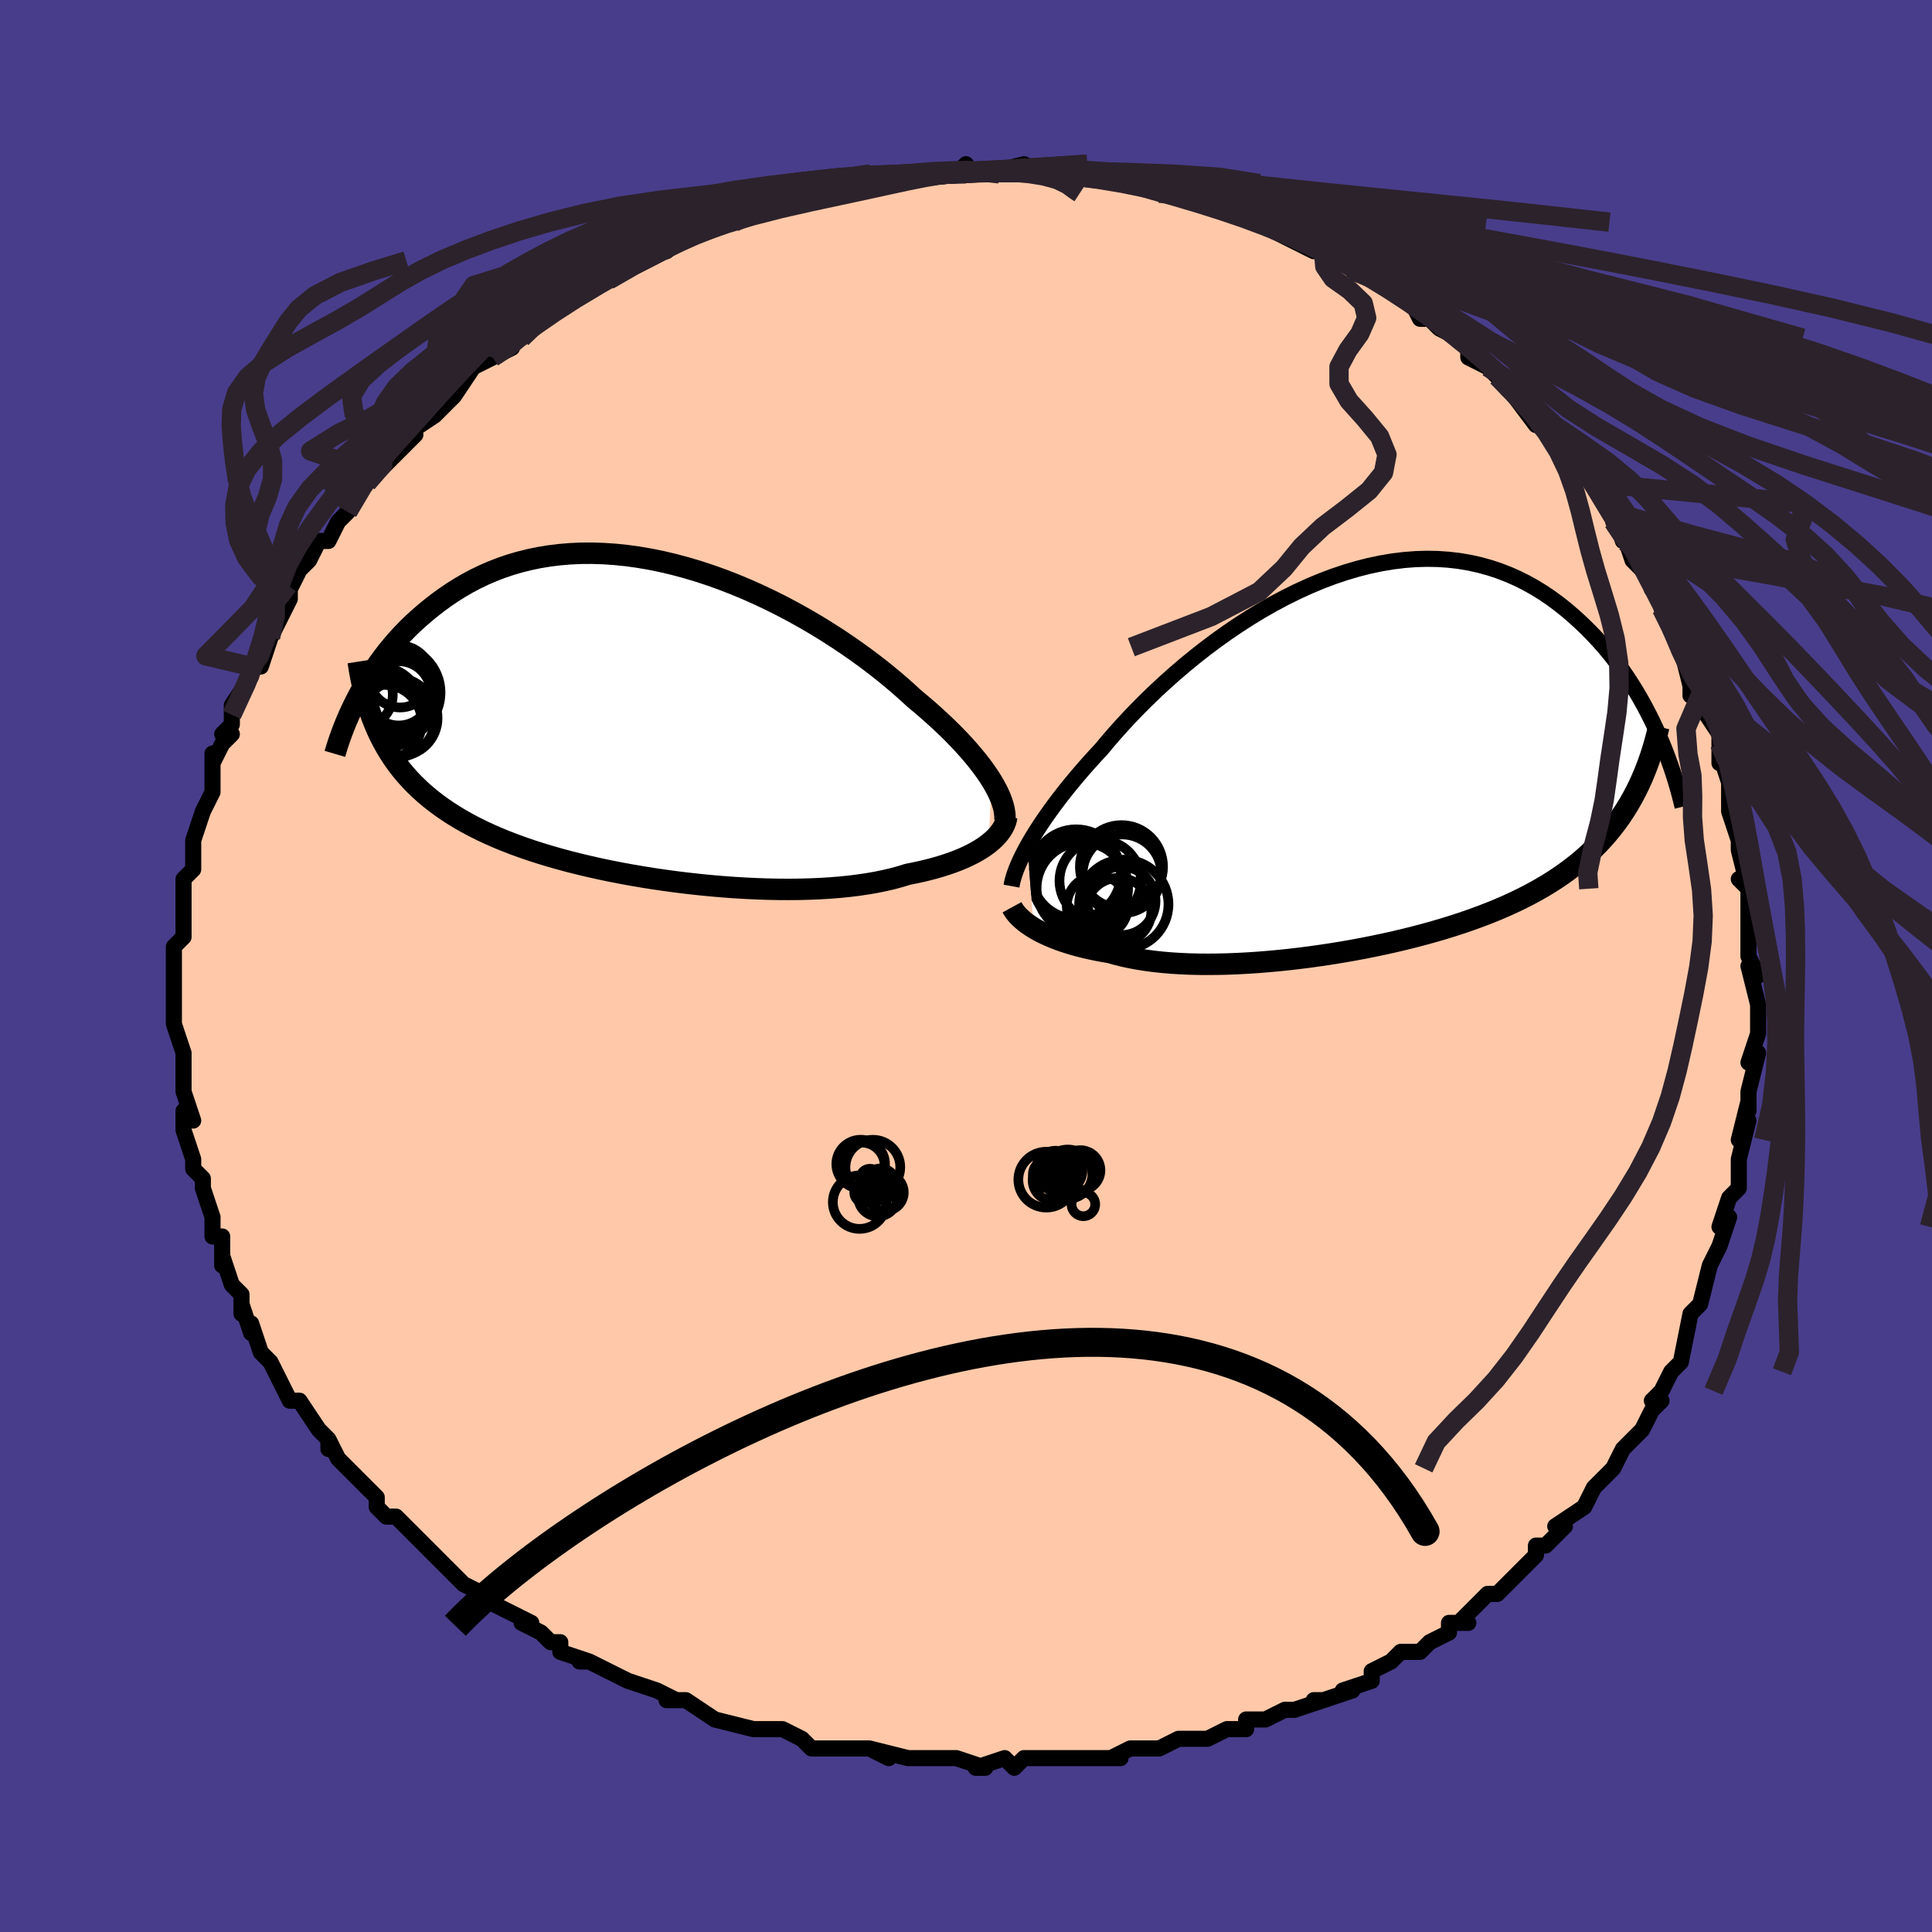 <svg viewBox="-100 -100 200 200" xmlns="http://www.w3.org/2000/svg" width="400" height="400" id="face-svg"><defs><clipPath id="leftEyeClipPath"><polyline points="35.157,6.393,34.841,5.9,34.493,5.393,34.113,4.873,33.7,4.34,33.255,3.795,32.778,3.238,32.27,2.672,31.731,2.095,31.161,1.51,30.561,0.918,29.932,0.319,29.274,-0.286,28.588,-0.895,27.875,-1.508,27.135,-2.123,26.416,-2.786,25.651,-3.464,24.84,-4.154,23.985,-4.853,23.088,-5.559,22.15,-6.268,21.173,-6.977,20.159,-7.683,19.111,-8.384,18.031,-9.075,16.921,-9.755,15.784,-10.419,14.623,-11.066,13.441,-11.692,12.239,-12.294,11.022,-12.871,9.791,-13.419,8.55,-13.937,7.301,-14.421,6.047,-14.871,4.791,-15.284,3.536,-15.659,2.283,-15.994,1.036,-16.289,-0.203,-16.542,-1.433,-16.752,-2.649,-16.919,-3.852,-17.042,-5.037,-17.122,-6.205,-17.159,-7.352,-17.152,-8.478,-17.102,-9.58,-17.009,-10.658,-16.876,-11.71,-16.702,-12.736,-16.489,-13.734,-16.238,-14.704,-15.952,-15.645,-15.631,-16.557,-15.277,-17.439,-14.893,-18.291,-14.482,-19.114,-14.044,-19.908,-13.583,-20.672,-13.102,-21.408,-12.603,-22.116,-12.089,-22.798,-11.562,-23.453,-11.027,-24.083,-10.485,-24.689,-9.935,-25.272,-9.372,-25.83,-8.798,-26.366,-8.215,-26.878,-7.623,-27.368,-7.025,-27.835,-6.422,-28.281,-5.814,-28.705,-5.204,-29.109,-4.592,-29.492,-3.98,-29.855,-3.368,-30.198,-2.758,-30.522,-2.15,-28.469,1.112,-28.174,1.741,-27.859,2.357,-27.524,2.958,-27.168,3.545,-26.791,4.119,-26.393,4.678,-25.974,5.224,-25.532,5.756,-25.068,6.275,-24.582,6.78,-24.073,7.272,-23.541,7.751,-22.987,8.217,-22.409,8.671,-21.808,9.113,-21.182,9.544,-20.531,9.965,-19.854,10.374,-19.15,10.774,-18.42,11.162,-17.662,11.541,-16.877,11.908,-16.064,12.266,-15.224,12.613,-14.357,12.95,-13.463,13.276,-12.543,13.592,-11.598,13.898,-10.627,14.193,-9.632,14.478,-8.615,14.752,-7.575,15.015,-6.514,15.267,-5.434,15.509,-4.337,15.739,-3.222,15.957,-2.093,16.164,-0.95,16.359,0.203,16.542,1.367,16.711,2.537,16.868,3.713,17.012,4.892,17.142,6.073,17.258,7.252,17.36,8.428,17.447,9.598,17.518,10.76,17.574,11.912,17.614,13.052,17.637,14.176,17.643,15.283,17.633,16.371,17.604,17.437,17.558,18.479,17.494,19.494,17.411,20.482,17.31,21.44,17.189,22.367,17.05,23.26,16.893,24.118,16.716,24.94,16.522,25.724,16.309,26.471,16.078,27.207,15.933,27.921,15.777,28.611,15.611,29.277,15.435,29.918,15.248,30.534,15.053,31.123,14.847,31.686,14.633,32.221,14.41,32.728,14.178,33.207,13.939,33.657,13.692,34.077,13.438,34.468,13.177,34.828,12.911"></polyline></clipPath><clipPath id="rightEyeClipPath"><polyline points="-33.383,8.876,-33.071,8.33,-32.731,7.761,-32.362,7.172,-31.964,6.562,-31.537,5.932,-31.081,5.285,-30.597,4.62,-30.083,3.938,-29.542,3.242,-28.972,2.532,-28.374,1.81,-27.749,1.077,-27.098,0.333,-26.42,-0.418,-25.716,-1.176,-25.049,-1.977,-24.337,-2.802,-23.58,-3.649,-22.777,-4.513,-21.932,-5.39,-21.045,-6.278,-20.118,-7.172,-19.153,-8.067,-18.151,-8.96,-17.116,-9.846,-16.049,-10.722,-14.953,-11.582,-13.83,-12.425,-12.682,-13.244,-11.514,-14.037,-10.326,-14.801,-9.122,-15.531,-7.905,-16.224,-6.677,-16.878,-5.441,-17.489,-4.2,-18.056,-2.957,-18.576,-1.713,-19.046,-0.471,-19.465,0.765,-19.832,1.995,-20.144,3.215,-20.402,4.423,-20.605,5.617,-20.752,6.796,-20.842,7.957,-20.877,9.098,-20.856,10.219,-20.781,11.317,-20.652,12.392,-20.47,13.442,-20.237,14.466,-19.955,15.463,-19.625,16.432,-19.25,17.374,-18.832,18.286,-18.375,19.17,-17.879,20.025,-17.35,20.851,-16.789,21.648,-16.201,22.417,-15.588,23.157,-14.955,23.871,-14.305,24.557,-13.643,25.219,-12.971,25.855,-12.288,26.468,-11.587,27.056,-10.871,27.62,-10.143,28.161,-9.402,28.679,-8.653,29.173,-7.895,29.645,-7.131,30.094,-6.363,30.521,-5.592,30.927,-4.82,31.312,-4.048,31.676,-3.278,32.019,-2.51,29.245,3.892,28.868,4.549,28.471,5.191,28.054,5.818,27.617,6.43,27.159,7.027,26.681,7.609,26.182,8.177,25.662,8.729,25.122,9.267,24.56,9.791,23.978,10.3,23.376,10.796,22.752,11.278,22.109,11.747,21.443,12.203,20.755,12.647,20.043,13.08,19.308,13.501,18.55,13.911,17.768,14.31,16.963,14.698,16.135,15.075,15.285,15.441,14.412,15.796,13.517,16.141,12.602,16.474,11.666,16.798,10.711,17.11,9.737,17.412,8.745,17.703,7.738,17.984,6.714,18.253,5.677,18.512,4.627,18.761,3.565,18.998,2.494,19.223,1.414,19.438,0.327,19.641,-0.765,19.832,-1.861,20.01,-2.959,20.177,-4.058,20.331,-5.155,20.472,-6.249,20.6,-7.337,20.714,-8.42,20.814,-9.493,20.9,-10.556,20.971,-11.607,21.027,-12.645,21.068,-13.667,21.093,-14.671,21.102,-15.657,21.095,-16.622,21.071,-17.565,21.029,-18.484,20.971,-19.379,20.896,-20.247,20.803,-21.088,20.692,-21.901,20.564,-22.684,20.419,-23.437,20.257,-24.159,20.077,-24.849,19.882,-25.523,19.768,-26.177,19.645,-26.811,19.513,-27.426,19.372,-28.019,19.223,-28.591,19.066,-29.142,18.9,-29.671,18.728,-30.177,18.548,-30.66,18.361,-31.12,18.168,-31.556,17.97,-31.969,17.766,-32.357,17.558,-32.721,17.346"></polyline></clipPath><filter id="fuzzy"><feTurbulence id="turbulence" baseFrequency="0.05" numOctaves="3" type="noise" result="noise"></feTurbulence><feDisplacementMap in="SourceGraphic" in2="noise" scale="2"></feDisplacementMap></filter><linearGradient id="rainbowGradient" x1="0%" y1="0%" x2="100%" y2="0%"><stop offset="0%" style="stop-color: rgb(165, 42, 42);  stop-opacity: 1"></stop><stop offset="50%" style="stop-color: rgb(148, 0, 211);  stop-opacity: 1"></stop><stop offset="100%" style="stop-color: rgb(128, 128, 128);  stop-opacity: 1"></stop></linearGradient></defs><title>That&#39;s an ugly face</title><desc>CREATED BY XUAN TANG, MORE INFO AT TXSTC55.GITHUB.IO</desc><rect x="-100" y="-100" width="100%" height="100%" opacity="1" fill="rgb(72, 61, 139)"></rect><polyline id="faceContour" points="82,1,81,0,82,4,82,5,82,5,82,6,82,7,81,10,82,9,81,13,81,15,81,14,80,18,81,16,80,20,80,22,80,23,80,23,79,24,78,27,79,26,78,29,78,29,78,29,77,31,77,31,76,35,76,35,75,36,75,36,74,41,74,41,73,42,72,44,72,44,71,45,72,45,71,46,70,48,69,49,68,50,67,52,67,52,66,53,65,54,64,56,64,56,61,58,62,58,60,60,59,60,59,61,59,61,58,62,57,63,55,65,55,65,54,65,51,68,52,68,50,68,50,69,48,70,47,71,45,71,44,72,42,73,42,73,42,74,39,75,40,75,37,76,36,76,37,76,34,77,33,77,31,78,29,78,29,79,27,79,27,79,25,80,24,80,23,80,22,80,20,81,18,81,17,81,15,82,16,82,15,82,13,82,13,82,9,82,8,82,6,82,5,83,4,82,1,83,2,83,-1,82,-2,82,-2,82,-6,82,-5,82,-6,82,-10,81,-8,82,-10,81,-10,81,-12,81,-16,81,-16,81,-17,80,-19,79,-20,79,-21,79,-22,79,-26,78,-26,78,-26,78,-29,76,-31,76,-30,76,-32,75,-35,74,-35,74,-35,74,-37,73,-39,72,-40,72,-39,72,-42,71,-42,70,-43,70,-44,69,-46,68,-45,68,-47,67,-49,66,-50,65,-50,65,-52,64,-54,62,-53,63,-56,60,-57,59,-58,58,-59,57,-60,57,-60,57,-61,56,-61,55,-62,54,-64,52,-65,51,-65,51,-66,49,-66,50,-66,49,-67,48,-69,45,-70,45,-71,43,-71,43,-72,41,-72,41,-73,40,-74,37,-74,38,-75,35,-75,36,-75,34,-76,33,-77,30,-77,31,-77,30,-77,28,-78,28,-78,26,-79,23,-79,22,-79,22,-80,21,-80,20,-80,20,-81,17,-81,15,-80,16,-81,13,-81,11,-81,11,-81,11,-81,10,-81,9,-82,6,-82,5,-82,4,-82,2,-82,1,-82,1,-82,-2,-81,-3,-81,-3,-81,-6,-81,-8,-81,-9,-81,-9,-80,-10,-80,-10,-80,-12,-80,-13,-79,-16,-79,-16,-79,-16,-78,-18,-78,-22,-78,-21,-77,-23,-76,-24,-77,-24,-76,-25,-76,-26,-76,-27,-74,-30,-74,-31,-73,-32,-73,-31,-72,-34,-72,-34,-71,-36,-70,-38,-70,-39,-69,-41,-68,-42,-68,-42,-67,-44,-66,-44,-65,-46,-64,-47,-64,-47,-64,-47,-64,-48,-62,-50,-61,-51,-60,-52,-58,-54,-58,-54,-57,-55,-58,-55,-55,-57,-55,-57,-53,-59,-53,-60,-53,-59,-51,-62,-49,-63,-49,-63,-47,-64,-47,-64,-47,-65,-46,-65,-45,-66,-44,-67,-42,-68,-40,-70,-41,-69,-38,-71,-37,-71,-37,-71,-35,-72,-34,-73,-34,-73,-31,-74,-32,-74,-31,-74,-30,-75,-29,-76,-28,-76,-26,-77,-24,-77,-23,-78,-22,-78,-21,-79,-20,-79,-18,-80,-18,-79,-15,-80,-13,-80,-12,-81,-12,-81,-11,-81,-9,-81,-8,-82,-7,-82,-7,-82,-5,-82,-4,-82,-2,-82,-1,-82,0,-83,0,-82,2,-82,6,-83,4,-82,6,-83,6,-83,8,-82,10,-82,12,-82,13,-82,13,-82,15,-82,16,-81,17,-81,18,-81,20,-80,20,-80,21,-80,22,-80,24,-79,25,-79,27,-78,29,-78,30,-77,29,-78,31,-77,32,-77,32,-76,36,-74,37,-74,37,-74,37,-74,39,-73,40,-72,41,-72,43,-71,44,-70,44,-70,46,-69,46,-69,47,-67,48,-67,49,-66,51,-65,52,-64,52,-63,54,-62,55,-61,55,-61,55,-61,56,-60,59,-56,59,-57,59,-57,61,-55,62,-54,62,-52,63,-51,63,-53,65,-50,66,-48,67,-47,67,-46,67,-47,68,-44,68,-45,69,-42,70,-41,70,-42,71,-39,72,-38,72,-37,73,-35,74,-33,74,-33,74,-33,75,-29,75,-28,76,-28,76,-27,78,-24,78,-23,78,-21,78,-22,79,-19,79,-19,79,-18,79,-18,79,-16,80,-13,80,-14,80,-12,81,-8,80,-9,81,-8,81,-5,81,-5,81,-2,81,-1,82,1,81,0" fill="#ffc9a9" stroke="black" stroke-width="1.667" stroke-linejoin="round" filter="url(#fuzzy)"></polyline><g transform="translate(39.734 -21.277)"><polyline id="rightCountour" points="-33.383,8.876,-33.071,8.33,-32.731,7.761,-32.362,7.172,-31.964,6.562,-31.537,5.932,-31.081,5.285,-30.597,4.62,-30.083,3.938,-29.542,3.242,-28.972,2.532,-28.374,1.81,-27.749,1.077,-27.098,0.333,-26.42,-0.418,-25.716,-1.176,-25.049,-1.977,-24.337,-2.802,-23.58,-3.649,-22.777,-4.513,-21.932,-5.39,-21.045,-6.278,-20.118,-7.172,-19.153,-8.067,-18.151,-8.96,-17.116,-9.846,-16.049,-10.722,-14.953,-11.582,-13.83,-12.425,-12.682,-13.244,-11.514,-14.037,-10.326,-14.801,-9.122,-15.531,-7.905,-16.224,-6.677,-16.878,-5.441,-17.489,-4.2,-18.056,-2.957,-18.576,-1.713,-19.046,-0.471,-19.465,0.765,-19.832,1.995,-20.144,3.215,-20.402,4.423,-20.605,5.617,-20.752,6.796,-20.842,7.957,-20.877,9.098,-20.856,10.219,-20.781,11.317,-20.652,12.392,-20.47,13.442,-20.237,14.466,-19.955,15.463,-19.625,16.432,-19.25,17.374,-18.832,18.286,-18.375,19.17,-17.879,20.025,-17.35,20.851,-16.789,21.648,-16.201,22.417,-15.588,23.157,-14.955,23.871,-14.305,24.557,-13.643,25.219,-12.971,25.855,-12.288,26.468,-11.587,27.056,-10.871,27.62,-10.143,28.161,-9.402,28.679,-8.653,29.173,-7.895,29.645,-7.131,30.094,-6.363,30.521,-5.592,30.927,-4.82,31.312,-4.048,31.676,-3.278,32.019,-2.51,29.245,3.892,28.868,4.549,28.471,5.191,28.054,5.818,27.617,6.43,27.159,7.027,26.681,7.609,26.182,8.177,25.662,8.729,25.122,9.267,24.56,9.791,23.978,10.3,23.376,10.796,22.752,11.278,22.109,11.747,21.443,12.203,20.755,12.647,20.043,13.08,19.308,13.501,18.55,13.911,17.768,14.31,16.963,14.698,16.135,15.075,15.285,15.441,14.412,15.796,13.517,16.141,12.602,16.474,11.666,16.798,10.711,17.11,9.737,17.412,8.745,17.703,7.738,17.984,6.714,18.253,5.677,18.512,4.627,18.761,3.565,18.998,2.494,19.223,1.414,19.438,0.327,19.641,-0.765,19.832,-1.861,20.01,-2.959,20.177,-4.058,20.331,-5.155,20.472,-6.249,20.6,-7.337,20.714,-8.42,20.814,-9.493,20.9,-10.556,20.971,-11.607,21.027,-12.645,21.068,-13.667,21.093,-14.671,21.102,-15.657,21.095,-16.622,21.071,-17.565,21.029,-18.484,20.971,-19.379,20.896,-20.247,20.803,-21.088,20.692,-21.901,20.564,-22.684,20.419,-23.437,20.257,-24.159,20.077,-24.849,19.882,-25.523,19.768,-26.177,19.645,-26.811,19.513,-27.426,19.372,-28.019,19.223,-28.591,19.066,-29.142,18.9,-29.671,18.728,-30.177,18.548,-30.66,18.361,-31.12,18.168,-31.556,17.97,-31.969,17.766,-32.357,17.558,-32.721,17.346" fill="white" stroke="white" stroke-width="0" stroke-linejoin="round" filter="url(#fuzzy)"></polyline></g><g transform="translate(-32.502 -25.572)"><polyline id="leftCountour" points="35.157,6.393,34.841,5.9,34.493,5.393,34.113,4.873,33.7,4.34,33.255,3.795,32.778,3.238,32.27,2.672,31.731,2.095,31.161,1.51,30.561,0.918,29.932,0.319,29.274,-0.286,28.588,-0.895,27.875,-1.508,27.135,-2.123,26.416,-2.786,25.651,-3.464,24.84,-4.154,23.985,-4.853,23.088,-5.559,22.15,-6.268,21.173,-6.977,20.159,-7.683,19.111,-8.384,18.031,-9.075,16.921,-9.755,15.784,-10.419,14.623,-11.066,13.441,-11.692,12.239,-12.294,11.022,-12.871,9.791,-13.419,8.55,-13.937,7.301,-14.421,6.047,-14.871,4.791,-15.284,3.536,-15.659,2.283,-15.994,1.036,-16.289,-0.203,-16.542,-1.433,-16.752,-2.649,-16.919,-3.852,-17.042,-5.037,-17.122,-6.205,-17.159,-7.352,-17.152,-8.478,-17.102,-9.58,-17.009,-10.658,-16.876,-11.71,-16.702,-12.736,-16.489,-13.734,-16.238,-14.704,-15.952,-15.645,-15.631,-16.557,-15.277,-17.439,-14.893,-18.291,-14.482,-19.114,-14.044,-19.908,-13.583,-20.672,-13.102,-21.408,-12.603,-22.116,-12.089,-22.798,-11.562,-23.453,-11.027,-24.083,-10.485,-24.689,-9.935,-25.272,-9.372,-25.83,-8.798,-26.366,-8.215,-26.878,-7.623,-27.368,-7.025,-27.835,-6.422,-28.281,-5.814,-28.705,-5.204,-29.109,-4.592,-29.492,-3.98,-29.855,-3.368,-30.198,-2.758,-30.522,-2.15,-28.469,1.112,-28.174,1.741,-27.859,2.357,-27.524,2.958,-27.168,3.545,-26.791,4.119,-26.393,4.678,-25.974,5.224,-25.532,5.756,-25.068,6.275,-24.582,6.78,-24.073,7.272,-23.541,7.751,-22.987,8.217,-22.409,8.671,-21.808,9.113,-21.182,9.544,-20.531,9.965,-19.854,10.374,-19.15,10.774,-18.42,11.162,-17.662,11.541,-16.877,11.908,-16.064,12.266,-15.224,12.613,-14.357,12.95,-13.463,13.276,-12.543,13.592,-11.598,13.898,-10.627,14.193,-9.632,14.478,-8.615,14.752,-7.575,15.015,-6.514,15.267,-5.434,15.509,-4.337,15.739,-3.222,15.957,-2.093,16.164,-0.95,16.359,0.203,16.542,1.367,16.711,2.537,16.868,3.713,17.012,4.892,17.142,6.073,17.258,7.252,17.36,8.428,17.447,9.598,17.518,10.76,17.574,11.912,17.614,13.052,17.637,14.176,17.643,15.283,17.633,16.371,17.604,17.437,17.558,18.479,17.494,19.494,17.411,20.482,17.31,21.44,17.189,22.367,17.05,23.26,16.893,24.118,16.716,24.94,16.522,25.724,16.309,26.471,16.078,27.207,15.933,27.921,15.777,28.611,15.611,29.277,15.435,29.918,15.248,30.534,15.053,31.123,14.847,31.686,14.633,32.221,14.41,32.728,14.178,33.207,13.939,33.657,13.692,34.077,13.438,34.468,13.177,34.828,12.911" fill="white" stroke="white" stroke-width="0" stroke-linejoin="round" filter="url(#fuzzy)"></polyline></g><g transform="translate(39.734 -21.277)"><polyline id="rightUpper" points="-35.026,13.008,-34.971,12.708,-34.895,12.383,-34.796,12.032,-34.672,11.656,-34.524,11.255,-34.35,10.828,-34.149,10.376,-33.921,9.9,-33.666,9.4,-33.383,8.876,-33.071,8.33,-32.731,7.761,-32.362,7.172,-31.964,6.562,-31.537,5.932,-31.081,5.285,-30.597,4.62,-30.083,3.938,-29.542,3.242,-28.972,2.532,-28.374,1.81,-27.749,1.077,-27.098,0.333,-26.42,-0.418,-25.716,-1.176,-25.049,-1.977,-24.337,-2.802,-23.58,-3.649,-22.777,-4.513,-21.932,-5.39,-21.045,-6.278,-20.118,-7.172,-19.153,-8.067,-18.151,-8.96,-17.116,-9.846,-16.049,-10.722,-14.953,-11.582,-13.83,-12.425,-12.682,-13.244,-11.514,-14.037,-10.326,-14.801,-9.122,-15.531,-7.905,-16.224,-6.677,-16.878,-5.441,-17.489,-4.2,-18.056,-2.957,-18.576,-1.713,-19.046,-0.471,-19.465,0.765,-19.832,1.995,-20.144,3.215,-20.402,4.423,-20.605,5.617,-20.752,6.796,-20.842,7.957,-20.877,9.098,-20.856,10.219,-20.781,11.317,-20.652,12.392,-20.47,13.442,-20.237,14.466,-19.955,15.463,-19.625,16.432,-19.25,17.374,-18.832,18.286,-18.375,19.17,-17.879,20.025,-17.35,20.851,-16.789,21.648,-16.201,22.417,-15.588,23.157,-14.955,23.871,-14.305,24.557,-13.643,25.219,-12.971,25.855,-12.288,26.468,-11.587,27.056,-10.871,27.62,-10.143,28.161,-9.402,28.679,-8.653,29.173,-7.895,29.645,-7.131,30.094,-6.363,30.521,-5.592,30.927,-4.82,31.312,-4.048,31.676,-3.278,32.019,-2.51,32.343,-1.747,32.647,-0.988,32.933,-0.237,33.2,0.508,33.45,1.245,33.682,1.973,33.897,2.692,34.095,3.402,34.278,4.102,34.446,4.792" fill="none" stroke="black" stroke-width="1.667" stroke-linejoin="round" filter="url(#fuzzy)"></polyline><polyline id="rightLower" points="-34.972,15.195,-34.862,15.397,-34.725,15.606,-34.564,15.819,-34.377,16.035,-34.164,16.253,-33.926,16.473,-33.662,16.693,-33.373,16.913,-33.059,17.13,-32.721,17.346,-32.357,17.558,-31.969,17.766,-31.556,17.97,-31.12,18.168,-30.66,18.361,-30.177,18.548,-29.671,18.728,-29.142,18.9,-28.591,19.066,-28.019,19.223,-27.426,19.372,-26.811,19.513,-26.177,19.645,-25.523,19.768,-24.849,19.882,-24.159,20.077,-23.437,20.257,-22.684,20.419,-21.901,20.564,-21.088,20.692,-20.247,20.803,-19.379,20.896,-18.484,20.971,-17.565,21.029,-16.622,21.071,-15.657,21.095,-14.671,21.102,-13.667,21.093,-12.645,21.068,-11.607,21.027,-10.556,20.971,-9.493,20.9,-8.42,20.814,-7.337,20.714,-6.249,20.6,-5.155,20.472,-4.058,20.331,-2.959,20.177,-1.861,20.01,-0.765,19.832,0.327,19.641,1.414,19.438,2.494,19.223,3.565,18.998,4.627,18.761,5.677,18.512,6.714,18.253,7.738,17.984,8.745,17.703,9.737,17.412,10.711,17.11,11.666,16.798,12.602,16.474,13.517,16.141,14.412,15.796,15.285,15.441,16.135,15.075,16.963,14.698,17.768,14.31,18.55,13.911,19.308,13.501,20.043,13.08,20.755,12.647,21.443,12.203,22.109,11.747,22.752,11.278,23.376,10.796,23.978,10.3,24.56,9.791,25.122,9.267,25.662,8.729,26.182,8.177,26.681,7.609,27.159,7.027,27.617,6.43,28.054,5.818,28.471,5.191,28.868,4.549,29.245,3.892,29.603,3.219,29.941,2.532,30.259,1.829,30.559,1.112,30.841,0.379,31.104,-0.367,31.35,-1.128,31.578,-1.903,31.789,-2.692,31.984,-3.493" fill="none" stroke="black" stroke-width="2.222" stroke-linejoin="round" filter="url(#fuzzy)"></polyline><!--[--><circle r="3.401" cx="-23.946" cy="15.558" stroke="black" fill="none" stroke-width="1" filter="url(#fuzzy)" clip-path="url(#rightEyeClipPath)"></circle><circle r="4.71" cx="-28.153" cy="12.423" stroke="black" fill="none" stroke-width="1" filter="url(#fuzzy)" clip-path="url(#rightEyeClipPath)"></circle><circle r="4.734" cx="-27.691" cy="13.212" stroke="black" fill="none" stroke-width="1" filter="url(#fuzzy)" clip-path="url(#rightEyeClipPath)"></circle><circle r="4.079" cx="-23.583" cy="11.739" stroke="black" fill="none" stroke-width="1" filter="url(#fuzzy)" clip-path="url(#rightEyeClipPath)"></circle><circle r="3.537" cx="-23.65" cy="14.54" stroke="black" fill="none" stroke-width="1" filter="url(#fuzzy)" clip-path="url(#rightEyeClipPath)"></circle><circle r="4.216" cx="-25.842" cy="12.454" stroke="black" fill="none" stroke-width="1" filter="url(#fuzzy)" clip-path="url(#rightEyeClipPath)"></circle><circle r="4.624" cx="-23.399" cy="14.885" stroke="black" fill="none" stroke-width="1" filter="url(#fuzzy)" clip-path="url(#rightEyeClipPath)"></circle><circle r="4.303" cx="-23.641" cy="10.997" stroke="black" fill="none" stroke-width="1" filter="url(#fuzzy)" clip-path="url(#rightEyeClipPath)"></circle><circle r="4.628" cx="-28.334" cy="11.755" stroke="black" fill="none" stroke-width="1" filter="url(#fuzzy)" clip-path="url(#rightEyeClipPath)"></circle><circle r="3.168" cx="-26.136" cy="15.066" stroke="black" fill="none" stroke-width="1" filter="url(#fuzzy)" clip-path="url(#rightEyeClipPath)"></circle><!--]--></g><g transform="translate(-32.502 -25.572)"><polyline id="leftUpper" points="36.533,10.43,36.536,10.104,36.509,9.76,36.451,9.399,36.363,9.02,36.242,8.623,36.09,8.21,35.906,7.78,35.689,7.333,35.439,6.871,35.157,6.393,34.841,5.9,34.493,5.393,34.113,4.873,33.7,4.34,33.255,3.795,32.778,3.238,32.27,2.672,31.731,2.095,31.161,1.51,30.561,0.918,29.932,0.319,29.274,-0.286,28.588,-0.895,27.875,-1.508,27.135,-2.123,26.416,-2.786,25.651,-3.464,24.84,-4.154,23.985,-4.853,23.088,-5.559,22.15,-6.268,21.173,-6.977,20.159,-7.683,19.111,-8.384,18.031,-9.075,16.921,-9.755,15.784,-10.419,14.623,-11.066,13.441,-11.692,12.239,-12.294,11.022,-12.871,9.791,-13.419,8.55,-13.937,7.301,-14.421,6.047,-14.871,4.791,-15.284,3.536,-15.659,2.283,-15.994,1.036,-16.289,-0.203,-16.542,-1.433,-16.752,-2.649,-16.919,-3.852,-17.042,-5.037,-17.122,-6.205,-17.159,-7.352,-17.152,-8.478,-17.102,-9.58,-17.009,-10.658,-16.876,-11.71,-16.702,-12.736,-16.489,-13.734,-16.238,-14.704,-15.952,-15.645,-15.631,-16.557,-15.277,-17.439,-14.893,-18.291,-14.482,-19.114,-14.044,-19.908,-13.583,-20.672,-13.102,-21.408,-12.603,-22.116,-12.089,-22.798,-11.562,-23.453,-11.027,-24.083,-10.485,-24.689,-9.935,-25.272,-9.372,-25.83,-8.798,-26.366,-8.215,-26.878,-7.623,-27.368,-7.025,-27.835,-6.422,-28.281,-5.814,-28.705,-5.204,-29.109,-4.592,-29.492,-3.98,-29.855,-3.368,-30.198,-2.758,-30.522,-2.15,-30.828,-1.547,-31.116,-0.948,-31.387,-0.354,-31.64,0.234,-31.877,0.816,-32.098,1.39,-32.303,1.957,-32.494,2.516,-32.67,3.068,-32.831,3.612" fill="none" stroke="black" stroke-width="2.222" stroke-linejoin="round" filter="url(#fuzzy)"></polyline><polyline id="leftLower" points="36.728,10.098,36.678,10.378,36.598,10.661,36.486,10.945,36.343,11.231,36.169,11.517,35.963,11.801,35.726,12.084,35.458,12.363,35.158,12.639,34.828,12.911,34.468,13.177,34.077,13.438,33.657,13.692,33.207,13.939,32.728,14.178,32.221,14.41,31.686,14.633,31.123,14.847,30.534,15.053,29.918,15.248,29.277,15.435,28.611,15.611,27.921,15.777,27.207,15.933,26.471,16.078,25.724,16.309,24.94,16.522,24.118,16.716,23.26,16.893,22.367,17.05,21.44,17.189,20.482,17.31,19.494,17.411,18.479,17.494,17.437,17.558,16.371,17.604,15.283,17.633,14.176,17.643,13.052,17.637,11.912,17.614,10.76,17.574,9.598,17.518,8.428,17.447,7.252,17.36,6.073,17.258,4.892,17.142,3.713,17.012,2.537,16.868,1.367,16.711,0.203,16.542,-0.95,16.359,-2.093,16.164,-3.222,15.957,-4.337,15.739,-5.434,15.509,-6.514,15.267,-7.575,15.015,-8.615,14.752,-9.632,14.478,-10.627,14.193,-11.598,13.898,-12.543,13.592,-13.463,13.276,-14.357,12.95,-15.224,12.613,-16.064,12.266,-16.877,11.908,-17.662,11.541,-18.42,11.162,-19.15,10.774,-19.854,10.374,-20.531,9.965,-21.182,9.544,-21.808,9.113,-22.409,8.671,-22.987,8.217,-23.541,7.751,-24.073,7.272,-24.582,6.78,-25.068,6.275,-25.532,5.756,-25.974,5.224,-26.393,4.678,-26.791,4.119,-27.168,3.545,-27.524,2.958,-27.859,2.357,-28.174,1.741,-28.469,1.112,-28.744,0.468,-29.001,-0.19,-29.238,-0.861,-29.458,-1.546,-29.66,-2.245,-29.844,-2.958,-30.012,-3.683,-30.163,-4.422,-30.298,-5.173,-30.417,-5.936" fill="none" stroke="black" stroke-width="2.222" stroke-linejoin="round" filter="url(#fuzzy)"></polyline><!--[--><circle r="3.327" cx="-26.223" cy="-2.652" stroke="black" fill="none" stroke-width="1" filter="url(#fuzzy)" clip-path="url(#leftEyeClipPath)"></circle><circle r="4.156" cx="-26.127" cy="-2.649" stroke="black" fill="none" stroke-width="1" filter="url(#fuzzy)" clip-path="url(#leftEyeClipPath)"></circle><circle r="3.907" cx="-26.109" cy="-0.089" stroke="black" fill="none" stroke-width="1" filter="url(#fuzzy)" clip-path="url(#leftEyeClipPath)"></circle><circle r="3.2" cx="-26.091" cy="-4.388" stroke="black" fill="none" stroke-width="1" filter="url(#fuzzy)" clip-path="url(#leftEyeClipPath)"></circle><circle r="3.891" cx="-27.725" cy="0.361" stroke="black" fill="none" stroke-width="1" filter="url(#fuzzy)" clip-path="url(#leftEyeClipPath)"></circle><circle r="4.145" cx="-26.563" cy="-0.156" stroke="black" fill="none" stroke-width="1" filter="url(#fuzzy)" clip-path="url(#leftEyeClipPath)"></circle><circle r="3.619" cx="-27.492" cy="-0.61" stroke="black" fill="none" stroke-width="1" filter="url(#fuzzy)" clip-path="url(#leftEyeClipPath)"></circle><circle r="4.846" cx="-26.742" cy="-2.734" stroke="black" fill="none" stroke-width="1" filter="url(#fuzzy)" clip-path="url(#leftEyeClipPath)"></circle><circle r="4.295" cx="-28.186" cy="-1.096" stroke="black" fill="none" stroke-width="1" filter="url(#fuzzy)" clip-path="url(#leftEyeClipPath)"></circle><circle r="3.477" cx="-30.312" cy="-2.536" stroke="black" fill="none" stroke-width="1" filter="url(#fuzzy)" clip-path="url(#leftEyeClipPath)"></circle><!--]--></g><g id="hairs"><!--[--><polyline points="-12,-81,-9.431,-81.255,-7.179,-81.616,-4.966,-81.901,-2.712,-82.096,-0.388,-82.21,2.052,-82.255,4.662,-82.237,7.491,-82.15,10.559,-81.982,13.843,-81.72,17.286,-81.361,20.82,-80.909,24.381,-80.372,27.918,-79.763,31.39,-79.095,34.76,-78.374,38.011,-77.603,41.17,-76.78,44.313,-75.901,47.536,-74.961,50.909,-73.958,54.427,-72.891,58.023,-71.756,61.627,-70.547,65.261,-69.247,69.09,-67.838,73.379,-66.311,78.334,-64.678,83.915,-62.972,89.743,-61.222,95.204,-59.428,99.668,-57.675,102.348,-57" fill="none" stroke="rgb(44, 34, 43)" stroke-width="2" stroke-linejoin="round" filter="url(#fuzzy)"></polyline><polyline points="-18,-79,-16.521,-79.894,-13.593,-80.578,-10.786,-81.1,-8.222,-81.504,-5.767,-81.808,-3.331,-82.02,-0.876,-82.153,1.637,-82.213,4.25,-82.206,7.006,-82.126,9.938,-81.966,13.066,-81.716,16.405,-81.37,19.963,-80.932,23.729,-80.409,27.679,-79.813,31.775,-79.154,35.993,-78.443,40.348,-77.682,44.898,-76.872,49.717,-76.005,54.846,-75.078,60.255,-74.086,65.857,-73.034,71.58,-71.922,77.429,-70.749,83.464,-69.493,89.669,-68.113,95.91,-66.562,102.155,-64.819,108.57,-62.935,114.196,-61" fill="none" stroke="rgb(44, 34, 43)" stroke-width="2" stroke-linejoin="round" filter="url(#fuzzy)"></polyline><polyline points="-22,-78,-20.17,-78.708,-17.804,-79.294,-15.178,-79.898,-12.644,-80.475,-10.27,-80.983,-7.989,-81.403,-5.716,-81.73,-3.39,-81.968,-0.964,-82.126,1.61,-82.211,4.381,-82.232,7.379,-82.188,10.588,-82.07,13.931,-81.867,17.298,-81.566,20.59,-81.163,23.768,-80.664,26.877,-80.082,30.043,-79.433,33.433,-78.734,37.173,-78.014,41.171,-77.325,44.905,-76.71,47.633,-76" fill="none" stroke="rgb(44, 34, 43)" stroke-width="2" stroke-linejoin="round" filter="url(#fuzzy)"></polyline><polyline points="-24,-77,-22.056,-77.895,-19.872,-78.617,-17.409,-79.263,-14.856,-79.878,-12.358,-80.448,-9.957,-80.95,-7.637,-81.366,-5.365,-81.692,-3.11,-81.931,-0.846,-82.088,1.454,-82.17,3.813,-82.182,6.239,-82.121,8.722,-81.981,11.236,-81.754,13.747,-81.432,16.235,-81.016,18.696,-80.511,21.14,-79.929,23.587,-79.283,26.041,-78.586,28.492,-77.846,30.915,-77.063,33.294,-76.227,35.631,-75.322,37.951,-74.336,40.281,-73.273,42.628,-72.152,44.914,-71.025,46.723,-70" fill="none" stroke="rgb(44, 34, 43)" stroke-width="2" stroke-linejoin="round" filter="url(#fuzzy)"></polyline><polyline points="-28,-76,-25.073,-76.955,-22.959,-77.812,-20.816,-78.555,-18.456,-79.226,-15.956,-79.849,-13.405,-80.417,-10.846,-80.914,-8.297,-81.329,-5.759,-81.657,-3.219,-81.897,-0.654,-82.056,1.972,-82.139,4.69,-82.148,7.517,-82.08,10.455,-81.932,13.494,-81.695,16.626,-81.367,19.857,-80.947,23.211,-80.44,26.712,-79.858,30.362,-79.211,34.124,-78.509,37.923,-77.758,41.677,-76.956,45.351,-76.1,48.978,-75.18,52.649,-74.194,56.459,-73.147,60.484,-72.049,64.81,-70.91,69.551,-69.715,74.717,-68.401,80.11,-66.851,86.61,-65" fill="none" stroke="rgb(44, 34, 43)" stroke-width="2" stroke-linejoin="round" filter="url(#fuzzy)"></polyline><polyline points="-32,-74,-30.661,-74.967,-28.167,-75.924,-25.702,-76.837,-23.49,-77.676,-21.356,-78.437,-19.125,-79.13,-16.744,-79.764,-14.245,-80.337,-11.681,-80.841,-9.086,-81.266,-6.472,-81.607,-3.833,-81.863,-1.155,-82.038,1.58,-82.137,4.381,-82.162,7.244,-82.115,10.149,-81.988,13.065,-81.774,15.974,-81.467,18.877,-81.064,21.802,-80.569,24.793,-79.994,27.888,-79.353,31.111,-78.661,34.462,-77.93,37.931,-77.163,41.509,-76.349,45.152,-75.459,48.672,-74.479,51.723,-73.411,54.934,-72" fill="none" stroke="rgb(44, 34, 43)" stroke-width="2" stroke-linejoin="round" filter="url(#fuzzy)"></polyline><polyline points="-32,-74,-29.933,-74.956,-27.513,-75.903,-24.894,-76.811,-22.12,-77.647,-19.168,-78.405,-16.114,-79.096,-13.144,-79.733,-10.435,-80.314,-8.069,-80.832,-6.024,-81.274,-4.222,-81.632,-2.584,-81.904,-1.047,-82.093,0.432,-82.208,1.894,-82.258,3.382,-82.25,4.931,-82.18,6.529,-82.032,8.088,-81.782,9.456,-81.403,10.515,-80.888,11.296,-80.316,11.778,-80" fill="none" stroke="rgb(44, 34, 43)" stroke-width="2" stroke-linejoin="round" filter="url(#fuzzy)"></polyline><polyline points="-34,-73,-32.448,-73.969,-30.62,-74.935,-28.263,-75.884,-25.663,-76.787,-23.034,-77.625,-20.444,-78.391,-17.897,-79.091,-15.388,-79.73,-12.919,-80.305,-10.496,-80.81,-8.116,-81.237,-5.772,-81.582,-3.449,-81.842,-1.127,-82.021,1.22,-82.124,3.617,-82.152,6.08,-82.106,8.608,-81.981,11.182,-81.769,13.768,-81.464,16.333,-81.063,18.857,-80.57,21.343,-79.997,23.81,-79.356,26.28,-78.665,28.756,-77.934,31.216,-77.167,33.639,-76.352,36.041,-75.462,38.466,-74.481,40.889,-73.412,43.515,-72" fill="none" stroke="rgb(44, 34, 43)" stroke-width="2" stroke-linejoin="round" filter="url(#fuzzy)"></polyline><polyline points="-34,-73,-33.271,-73.783,-33.606,-74.644,-32.605,-75.645,-30.24,-76.667,-27.361,-77.625,-24.524,-78.482,-21.857,-79.227,-19.304,-79.868,-16.796,-80.414,-14.285,-80.875,-11.72,-81.257,-9.034,-81.567,-6.168,-81.814,-3.099,-82.007,0.154,-82.151,3.541,-82.239,7.003,-82.258,10.502,-82.193,14.024,-82.037,17.585,-81.791,21.223,-81.467,24.997,-81.079,28.984,-80.637,33.308,-80.143,38.23,-79.581,44.341,-78.89,52.611,-78" fill="none" stroke="rgb(44, 34, 43)" stroke-width="2" stroke-linejoin="round" filter="url(#fuzzy)"></polyline><polyline points="-34,-73,-32.614,-73.785,-32.637,-74.65,-31.919,-75.654,-30.172,-76.676,-27.809,-77.633,-25.146,-78.489,-22.335,-79.233,-19.461,-79.872,-16.587,-80.416,-13.752,-80.875,-10.96,-81.255,-8.19,-81.563,-5.399,-81.809,-2.547,-81.999,0.401,-82.135,3.462,-82.213,6.639,-82.221,9.928,-82.146,13.325,-81.984,16.83,-81.735,20.447,-81.409,24.175,-81.017,28.004,-80.568,31.909,-80.065,35.87,-79.511,39.902,-78.915,44.086,-78.304,48.567,-77.712,53.853,-77" fill="none" stroke="rgb(44, 34, 43)" stroke-width="2" stroke-linejoin="round" filter="url(#fuzzy)"></polyline><polyline points="-37,-71,-34.357,-72.524,-32.288,-73.594,-30.43,-74.576,-28.455,-75.579,-26.269,-76.582,-23.909,-77.534,-21.452,-78.397,-18.969,-79.156,-16.52,-79.812,-14.147,-80.374,-11.864,-80.851,-9.649,-81.248,-7.455,-81.569,-5.223,-81.821,-2.912,-82.023,-0.513,-82.194,1.937,-82.339,4.365,-82.43,6.709,-82.412,8.985,-82.261,11.247,-82.066,13.009,-82" fill="none" stroke="rgb(44, 34, 43)" stroke-width="2" stroke-linejoin="round" filter="url(#fuzzy)"></polyline><polyline points="-38,-71,-36.395,-71.573,-34.338,-72.556,-32.348,-73.557,-30.407,-74.555,-28.374,-75.562,-26.179,-76.556,-23.832,-77.499,-21.388,-78.359,-18.911,-79.12,-16.462,-79.781,-14.082,-80.347,-11.782,-80.827,-9.543,-81.225,-7.323,-81.548,-5.075,-81.806,-2.766,-82.011,-0.396,-82.174,2.007,-82.294,4.395,-82.351,6.729,-82.317,9.002,-82.175,11.237,-81.935,13.446,-81.619,15.623,-81.251,17.698,-81" fill="none" stroke="rgb(44, 34, 43)" stroke-width="2" stroke-linejoin="round" filter="url(#fuzzy)"></polyline><polyline points="-40,-70,-42.953,-70.786,-41.378,-71.628,-38.148,-72.576,-34.961,-73.562,-32.223,-74.565,-29.807,-75.571,-27.501,-76.556,-25.165,-77.486,-22.746,-78.337,-20.257,-79.094,-17.736,-79.753,-15.218,-80.317,-12.721,-80.794,-10.236,-81.19,-7.734,-81.512,-5.184,-81.77,-2.561,-81.968,0.138,-82.11,2.907,-82.191,5.732,-82.202,8.608,-82.132,11.547,-81.975,14.563,-81.732,17.657,-81.411,20.809,-81.022,23.981,-80.574,27.149,-80.071,30.322,-79.518,33.526,-78.921,36.741,-78.308,39.891,-77.714,43.121,-77" fill="none" stroke="rgb(44, 34, 43)" stroke-width="2" stroke-linejoin="round" filter="url(#fuzzy)"></polyline><polyline points="-40,-70,-38.291,-70.785,-36.518,-71.626,-34.842,-72.573,-33.408,-73.558,-32.074,-74.559,-30.64,-75.565,-28.995,-76.55,-27.103,-77.482,-24.962,-78.334,-22.585,-79.092,-20.015,-79.752,-17.313,-80.318,-14.542,-80.796,-11.73,-81.192,-8.869,-81.516,-5.923,-81.774,-2.853,-81.974,0.358,-82.119,3.697,-82.205,7.129,-82.221,10.606,-82.156,14.081,-82.002,17.518,-81.76,20.902,-81.44,24.262,-81.052,27.702,-80.606,31.399,-80.106,35.526,-79.548,40.093,-78.934,44.697,-78.326,48.036,-78" fill="none" stroke="rgb(44, 34, 43)" stroke-width="2" stroke-linejoin="round" filter="url(#fuzzy)"></polyline><polyline points="-44,-67,-40.926,-69.166,-38.72,-70.48,-36.943,-71.537,-35.407,-72.538,-33.873,-73.536,-32.109,-74.54,-30.025,-75.542,-27.678,-76.52,-25.193,-77.446,-22.686,-78.296,-20.224,-79.055,-17.823,-79.718,-15.46,-80.288,-13.084,-80.77,-10.622,-81.171,-7.999,-81.497,-5.146,-81.758,-2.029,-81.959,1.352,-82.102,4.955,-82.185,8.713,-82.196,12.558,-82.128,16.433,-81.972,20.315,-81.731,24.227,-81.411,28.259,-81.023,32.568,-80.576,37.347,-80.073,42.735,-79.52,48.652,-78.922,54.651,-78.309,60.19,-77.714,66.607,-77" fill="none" stroke="rgb(44, 34, 43)" stroke-width="2" stroke-linejoin="round" filter="url(#fuzzy)"></polyline><polyline points="-44,-67,-51.849,-69.147,-50.946,-70.452,-47.603,-71.492,-43.271,-72.476,-39.246,-73.456,-36.366,-74.445,-34.741,-75.442,-33.911,-76.428,-33.189,-77.373,-31.978,-78.247,-29.972,-79.029,-27.188,-79.713,-23.869,-80.303,-20.315,-80.806,-16.739,-81.225,-13.192,-81.562,-9.563,-81.815,-5.659,-82.004,-1.314,-82.18,3.554,-82.417,8.772,-82.753,12.556,-83" fill="none" stroke="rgb(44, 34, 43)" stroke-width="2" stroke-linejoin="round" filter="url(#fuzzy)"></polyline><polyline points="-45,-66,-42.588,-67.667,-40.353,-69.108,-38.156,-70.425,-36.089,-71.621,-34.12,-72.72,-32.152,-73.75,-30.107,-74.733,-27.953,-75.672,-25.695,-76.566,-23.351,-77.407,-20.941,-78.19,-18.482,-78.911,-15.993,-79.571,-13.5,-80.166,-11.025,-80.691,-8.587,-81.14,-6.191,-81.509,-3.832,-81.796,-1.488,-82.001,0.87,-82.129,3.277,-82.184,5.76,-82.168,8.328,-82.077,10.962,-81.902,13.617,-81.63,16.243,-81.251,18.809,-80.769,21.331,-80.197,23.876,-79.546,26.547,-78.809,29.437,-77.953,32.534,-77" fill="none" stroke="rgb(44, 34, 43)" stroke-width="2" stroke-linejoin="round" filter="url(#fuzzy)"></polyline><polyline points="-46,-65,-43.823,-67.091,-41.82,-68.891,-40.235,-70.28,-38.765,-71.433,-37.163,-72.485,-35.348,-73.504,-33.324,-74.513,-31.122,-75.513,-28.77,-76.486,-26.296,-77.408,-23.722,-78.257,-21.074,-79.018,-18.388,-79.686,-15.703,-80.261,-13.048,-80.748,-10.436,-81.152,-7.854,-81.483,-5.277,-81.747,-2.676,-81.95,-0.037,-82.095,2.642,-82.178,5.352,-82.191,8.085,-82.124,10.841,-81.97,13.626,-81.73,16.45,-81.412,19.322,-81.025,22.257,-80.577,25.282,-80.075,28.443,-79.521,31.746,-78.924,35.043,-78.31,37.982,-77.715,40.847,-77" fill="none" stroke="rgb(44, 34, 43)" stroke-width="2" stroke-linejoin="round" filter="url(#fuzzy)"></polyline><polyline points="-47,-65,-47.461,-66.237,-47.227,-67.648,-45.431,-69.038,-43.244,-70.342,-41.128,-71.544,-39.031,-72.656,-36.825,-73.698,-34.458,-74.687,-31.936,-75.631,-29.288,-76.527,-26.546,-77.37,-23.743,-78.156,-20.917,-78.882,-18.101,-79.545,-15.32,-80.144,-12.584,-80.674,-9.887,-81.129,-7.213,-81.503,-4.541,-81.795,-1.843,-82.004,0.914,-82.137,3.772,-82.197,6.769,-82.188,9.927,-82.105,13.227,-81.939,16.609,-81.675,19.987,-81.301,23.301,-80.818,26.585,-80.249,30.011,-79.618,33.822,-78.897,37.974,-78" fill="none" stroke="rgb(44, 34, 43)" stroke-width="2" stroke-linejoin="round" filter="url(#fuzzy)"></polyline><polyline points="-47,-65,-45.861,-66.23,-44.382,-67.636,-42.975,-69.021,-41.887,-70.323,-41.052,-71.523,-40.208,-72.632,-39.143,-73.671,-37.801,-74.659,-36.208,-75.602,-34.354,-76.5,-32.153,-77.346,-29.508,-78.136,-26.391,-78.866,-22.889,-79.536,-19.176,-80.144,-15.442,-80.686,-11.826,-81.154,-8.383,-81.542,-5.086,-81.845,-1.858,-82.062,1.408,-82.2,4.829,-82.27,8.535,-82.284,12.64,-82.244,17.168,-82.139,21.902,-81.95,26.337,-81.638,30.356,-81" fill="none" stroke="rgb(44, 34, 43)" stroke-width="2" stroke-linejoin="round" filter="url(#fuzzy)"></polyline><polyline points="-49,-63,-47.386,-64.069,-45.711,-65.482,-43.896,-67.085,-42.14,-68.632,-40.525,-70.014,-39.018,-71.234,-37.565,-72.345,-36.113,-73.395,-34.591,-74.417,-32.903,-75.419,-30.958,-76.392,-28.706,-77.317,-26.165,-78.176,-23.412,-78.951,-20.56,-79.634,-17.704,-80.226,-14.893,-80.727,-12.115,-81.145,-9.318,-81.487,-6.435,-81.76,-3.418,-81.977,-0.256,-82.143,3.025,-82.257,6.379,-82.306,9.772,-82.269,13.204,-82.132,16.691,-81.897,20.215,-81.576,23.713,-81.181,27.177,-80.698,30.627,-80" fill="none" stroke="rgb(44, 34, 43)" stroke-width="2" stroke-linejoin="round" filter="url(#fuzzy)"></polyline><polyline points="-49,-63,-48.802,-63.978,-47.243,-65.059,-45.302,-66.276,-43.33,-67.58,-41.542,-68.898,-40.074,-70.173,-38.917,-71.375,-37.904,-72.5,-36.788,-73.556,-35.351,-74.557,-33.484,-75.509,-31.202,-76.415,-28.605,-77.27,-25.815,-78.069,-22.93,-78.809,-20.011,-79.491,-17.094,-80.113,-14.198,-80.672,-11.327,-81.16,-8.465,-81.568,-5.584,-81.886,-2.661,-82.112,0.313,-82.248,3.364,-82.317,6.627,-82.364,10.472,-82.387,15.667,-82" fill="none" stroke="rgb(44, 34, 43)" stroke-width="2" stroke-linejoin="round" filter="url(#fuzzy)"></polyline><polyline points="-53,-60,-53.412,-61.585,-53.851,-62.839,-54.775,-64.094,-54.533,-65.479,-52.722,-66.956,-50.038,-68.418,-47.293,-69.783,-44.928,-71.022,-43,-72.154,-41.321,-73.216,-39.619,-74.242,-37.671,-75.25,-35.397,-76.24,-32.875,-77.197,-30.262,-78.094,-27.671,-78.909,-25.099,-79.626,-22.441,-80.247,-19.579,-80.782,-16.488,-81.24,-13.262,-81.612,-9.983,-81.87,-6.414,-81.986,-1.81,-82" fill="none" stroke="rgb(44, 34, 43)" stroke-width="2" stroke-linejoin="round" filter="url(#fuzzy)"></polyline><polyline points="-61,-51,-67.845,-53.308,-65.012,-55.094,-61.644,-56.748,-58.851,-58.375,-56.381,-59.994,-54.133,-61.58,-52.128,-63.107,-50.327,-64.567,-48.595,-65.97,-46.797,-67.326,-44.875,-68.64,-42.873,-69.905,-40.895,-71.115,-39.023,-72.264,-37.27,-73.352,-35.566,-74.382,-33.8,-75.357,-31.877,-76.279,-29.756,-77.148,-27.451,-77.962,-24.995,-78.717,-22.397,-79.413,-19.63,-80.048,-16.647,-80.618,-13.432,-81.116,-10.024,-81.534,-6.51,-81.862,-2.981,-82.097,0.523,-82.241,4.049,-82.315,7.76,-82.363,12.018,-82.386,17.624,-82" fill="none" stroke="rgb(44, 34, 43)" stroke-width="2" stroke-linejoin="round" filter="url(#fuzzy)"></polyline><polyline points="-62,-50,-60.38,-51.868,-60.302,-53.608,-61.836,-55.376,-63.36,-57.205,-63.614,-59.01,-62.567,-60.718,-60.817,-62.318,-58.841,-63.843,-56.763,-65.328,-54.521,-66.783,-52.077,-68.195,-49.504,-69.54,-46.947,-70.804,-44.546,-71.986,-42.379,-73.099,-40.443,-74.162,-38.661,-75.187,-36.909,-76.176,-35.04,-77.122,-32.905,-78.009,-30.393,-78.819,-27.462,-79.541,-24.176,-80.169,-20.692,-80.705,-17.183,-81.151,-13.718,-81.51,-10.179,-81.784,-6.3,-81.99,-1.833,-82.175,3.283,-82.412,8.698,-82.747,12.346,-83" fill="none" stroke="rgb(44, 34, 43)" stroke-width="2" stroke-linejoin="round" filter="url(#fuzzy)"></polyline><polyline points="-64,-48,-66.294,-50.742,-63.662,-52.998,-61.743,-54.902,-60.831,-56.631,-60.095,-58.29,-58.954,-59.914,-57.323,-61.496,-55.425,-63.022,-53.525,-64.485,-51.775,-65.891,-50.19,-67.251,-48.701,-68.568,-47.218,-69.838,-45.665,-71.052,-43.981,-72.206,-42.123,-73.298,-40.061,-74.332,-37.779,-75.312,-35.266,-76.241,-32.514,-77.118,-29.524,-77.939,-26.329,-78.703,-23.002,-79.408,-19.651,-80.056,-16.37,-80.644,-13.183,-81.165,-10.029,-81.607,-6.791,-81.964,-3.401,-82.236,0.068,-82.371,3.453,-82" fill="none" stroke="rgb(44, 34, 43)" stroke-width="2" stroke-linejoin="round" filter="url(#fuzzy)"></polyline><polyline points="-64,-47,-62.505,-49.531,-61.121,-51.594,-59.586,-53.443,-57.963,-55.25,-56.328,-57.066,-54.732,-58.852,-53.191,-60.552,-51.701,-62.15,-50.236,-63.671,-48.767,-65.152,-47.275,-66.613,-45.758,-68.042,-44.231,-69.407,-42.709,-70.682,-41.194,-71.86,-39.651,-72.957,-38,-74.003,-36.121,-75.028,-33.9,-76.049,-31.292,-77.058,-28.369,-78.025,-25.283,-78.907,-22.156,-79.661,-18.988,-80.289,-15.763,-81" fill="none" stroke="rgb(44, 34, 43)" stroke-width="2" stroke-linejoin="round" filter="url(#fuzzy)"></polyline><polyline points="-70,-38,-73.02,-40.328,-74.446,-42.221,-75.291,-44.057,-75.66,-45.884,-75.699,-47.712,-75.352,-49.547,-74.47,-51.388,-73.004,-53.229,-71.058,-55.061,-68.821,-56.868,-66.472,-58.631,-64.125,-60.333,-61.832,-61.97,-59.606,-63.545,-57.448,-65.066,-55.346,-66.539,-53.281,-67.958,-51.237,-69.312,-49.206,-70.595,-47.187,-71.802,-45.17,-72.942,-43.124,-74.026,-40.986,-75.068,-38.676,-76.073,-36.128,-77.034,-33.316,-77.939,-30.269,-78.769,-27.061,-79.51,-23.779,-80.157,-20.488,-80.711,-17.199,-81.176,-13.856,-81.548,-10.358,-81.811,-6.629,-81.954,-2.856,-81.997,0,-82" fill="none" stroke="rgb(44, 34, 43)" stroke-width="2" stroke-linejoin="round" filter="url(#fuzzy)"></polyline><polyline points="-72,-34,-71.501,-36.229,-71.502,-38.695,-72.252,-41.031,-73.19,-43.12,-73.512,-45.002,-73.069,-46.79,-72.311,-48.58,-71.787,-50.411,-71.779,-52.263,-72.247,-54.097,-72.942,-55.879,-73.542,-57.6,-73.767,-59.265,-73.492,-60.878,-72.796,-62.433,-71.907,-63.918,-71.028,-65.332,-70.157,-66.699,-69.057,-68.055,-67.372,-69.416,-64.788,-70.751,-61.301,-71.973,-57.936,-73" fill="none" stroke="rgb(44, 34, 43)" stroke-width="2" stroke-linejoin="round" filter="url(#fuzzy)"></polyline><polyline points="-74,-31,-78.691,-32.103,-76.367,-34.448,-73.823,-37.045,-72.209,-39.484,-71.29,-41.693,-70.706,-43.726,-70.124,-45.655,-69.251,-47.53,-67.917,-49.384,-66.132,-51.229,-64.056,-53.068,-61.898,-54.895,-59.829,-56.697,-57.938,-58.458,-56.238,-60.165,-54.689,-61.811,-53.237,-63.397,-51.833,-64.931,-50.437,-66.414,-49.018,-67.844,-47.542,-69.211,-45.972,-70.504,-44.268,-71.719,-42.39,-72.864,-40.308,-73.952,-38.004,-75.001,-35.475,-76.02,-32.732,-77.005,-29.803,-77.937,-26.725,-78.793,-23.538,-79.55,-20.303,-80.202,-17.135,-80.765,-14.205,-81.271,-11.674,-81.73,-9.891,-82" fill="none" stroke="rgb(44, 34, 43)" stroke-width="2" stroke-linejoin="round" filter="url(#fuzzy)"></polyline><polyline points="-74,-31,-73.139,-32.071,-72.298,-34.378,-71.64,-36.96,-71.018,-39.392,-70.178,-41.589,-69.062,-43.601,-67.773,-45.503,-66.428,-47.35,-65.077,-49.177,-63.707,-50.999,-62.286,-52.82,-60.789,-54.641,-59.219,-56.452,-57.597,-58.233,-55.949,-59.954,-54.285,-61.591,-52.586,-63.147,-50.82,-64.654,-48.959,-66.157,-47.01,-67.673,-45.025,-69.156,-43.051,-70.515,-41.003,-71.711,-38.558,-72.855,-35.628,-74" fill="none" stroke="rgb(44, 34, 43)" stroke-width="2" stroke-linejoin="round" filter="url(#fuzzy)"></polyline><polyline points="-76,-26,-74.523,-29.197,-73.533,-31.666,-72.811,-33.954,-72.244,-36.25,-71.931,-38.542,-72.027,-40.759,-72.566,-42.853,-73.402,-44.832,-74.282,-46.735,-74.989,-48.604,-75.449,-50.463,-75.728,-52.313,-75.93,-54.138,-76.068,-55.924,-76.005,-57.658,-75.507,-59.336,-74.373,-60.955,-72.553,-62.515,-70.197,-64.017,-67.592,-65.463,-65.038,-66.86,-62.719,-68.21,-60.637,-69.512,-58.649,-70.761,-56.57,-71.948,-54.288,-73.07,-51.788,-74.129,-49.099,-75.138,-46.204,-76.106,-43.041,-77.03,-39.592,-77.889,-35.885,-78.645,-31.633,-79.283,-25.377,-80" fill="none" stroke="rgb(44, 34, 43)" stroke-width="2" stroke-linejoin="round" filter="url(#fuzzy)"></polyline><polyline points="78,-23,78.653,-21.48,80.27,-19.396,82.267,-17.018,83.928,-14.455,84.975,-11.765,85.516,-8.987,85.762,-6.175,85.861,-3.398,85.879,-0.708,85.844,1.888,85.794,4.435,85.766,6.998,85.782,9.632,85.828,12.339,85.869,15.069,85.874,17.74,85.836,20.284,85.768,22.682,85.672,24.977,85.532,27.251,85.34,29.592,85.143,32.052,85.05,34.637,85.14,37.318,85.234,39.993,84.468,42" fill="none" stroke="rgb(44, 34, 43)" stroke-width="2" stroke-linejoin="round" filter="url(#fuzzy)"></polyline><polyline points="76,-28,74.532,-24.573,74.738,-21.926,75.146,-19.733,75.223,-17.634,75.207,-15.415,75.389,-13.022,75.769,-10.494,76.145,-7.886,76.316,-5.233,76.204,-2.554,75.849,0.139,75.351,2.836,74.797,5.526,74.227,8.201,73.617,10.863,72.902,13.514,72.005,16.156,70.882,18.775,69.542,21.342,68.042,23.824,66.457,26.202,64.852,28.488,63.262,30.736,61.693,33.021,60.117,35.404,58.486,37.888,56.74,40.396,54.857,42.796,52.854,44.985,50.755,47.032,48.676,49.267,47.379,52" fill="none" stroke="rgb(44, 34, 43)" stroke-width="2" stroke-linejoin="round" filter="url(#fuzzy)"></polyline><polyline points="76,-28,78.3,-24.57,79.914,-21.923,81.481,-19.727,83.675,-17.625,86.283,-15.401,88.962,-13.005,91.77,-10.475,95.001,-7.864,98.785,-5.209,102.888,-2.528,106.83,0.168,110.15,2.867,112.62,5.559,114.311,8.236,115.505,10.9,116.537,13.554,117.661,16.195,118.999,18.81,120.583,21.372,122.42,23.852,124.531,26.235,126.912,28.536,129.468,30.804,131.974,33.103,134.157,35.481,135.875,37.938,137.298,40.409,138.89,42.794,141.036,45.023,143.387,47.129,144.529,49.243,143.328,51.38,144.216,53" fill="none" stroke="rgb(44, 34, 43)" stroke-width="2" stroke-linejoin="round" filter="url(#fuzzy)"></polyline><polyline points="73,-35,74.005,-32.625,75.232,-30.026,76.913,-27.431,79.071,-24.899,81.48,-22.501,83.796,-20.237,85.75,-18.031,87.273,-15.785,88.51,-13.438,89.729,-10.98,91.176,-8.436,92.932,-5.834,94.865,-3.194,96.69,-0.528,98.123,2.156,99.039,4.837,99.536,7.491,99.867,10.096,100.287,12.66,100.911,15.244,101.668,17.953,102.42,20.845,103.169,23.81,103.767,27" fill="none" stroke="rgb(44, 34, 43)" stroke-width="2" stroke-linejoin="round" filter="url(#fuzzy)"></polyline><polyline points="72,-37,73.423,-34.124,74.493,-31.73,75.973,-29.285,78.265,-26.842,81.197,-24.45,84.133,-22.094,86.463,-19.724,88.022,-17.289,89.155,-14.76,90.463,-12.131,92.453,-9.419,95.283,-6.664,98.693,-3.916,102.135,-1.224,104.999,1.394,106.86,3.957,107.62,6.522,107.516,9.155,107.012,11.887,106.657,14.684,106.949,17.443,108.217,20.038,110.509,22.395,113.487,24.548,116.366,26.643,118.1,28.836,119.303,31" fill="none" stroke="rgb(44, 34, 43)" stroke-width="2" stroke-linejoin="round" filter="url(#fuzzy)"></polyline><polyline points="70,-41,73.945,-38.956,74.761,-36.676,75.433,-34.306,76.602,-31.896,78.101,-29.465,79.585,-27.046,80.842,-24.655,81.884,-22.282,82.884,-19.895,84.071,-17.454,85.617,-14.931,87.569,-12.314,89.828,-9.614,92.206,-6.865,94.518,-4.116,96.666,-1.418,98.64,1.198,100.435,3.745,101.955,6.283,103.027,8.9,103.572,11.66,103.817,14.539,104.313,17.405,105.563,20.059,107.402,22.348,108.821,24.251,109.536,26" fill="none" stroke="rgb(44, 34, 43)" stroke-width="2" stroke-linejoin="round" filter="url(#fuzzy)"></polyline><polyline points="68,-44,72.002,-42.435,82.493,-40.615,94.769,-38.33,105.607,-35.8,113.138,-33.191,116.565,-30.579,116.422,-28.002,114.226,-25.495,111.681,-23.088,110.044,-20.785,109.978,-18.549,111.775,-16.309,115.568,-13.996,121.27,-11.576,128.3,-9.06,135.472,-6.484,141.427,-3.871,145.546,-1.222,148.707,1.468,153.009,4.179,159.479,6.897,161.348,10" fill="none" stroke="rgb(44, 34, 43)" stroke-width="2" stroke-linejoin="round" filter="url(#fuzzy)"></polyline><polyline points="67,-47,75.339,-44.587,85.292,-41.949,91.617,-39.421,93.28,-36.983,93.056,-34.577,93.565,-32.172,95.903,-29.763,99.858,-27.363,104.542,-24.988,108.974,-22.633,112.521,-20.275,115.17,-17.876,117.541,-15.401,120.596,-12.824,125.16,-10.138,131.479,-7.358,139.057,-4.532,146.826,-1.744,153.583,0.888,158.731,3.252,163.247,5.303,169.236,7.139,172.476,9" fill="none" stroke="rgb(44, 34, 43)" stroke-width="2" stroke-linejoin="round" filter="url(#fuzzy)"></polyline><polyline points="67,-46,70.373,-44.178,73.704,-42.453,76.199,-40.483,78.452,-38.2,80.555,-35.706,82.414,-33.115,84.097,-30.505,85.827,-27.926,87.822,-25.415,90.175,-22.989,92.869,-20.639,95.85,-18.328,99.095,-16.005,102.59,-13.627,106.28,-11.172,110.035,-8.638,113.721,-6.041,117.313,-3.396,120.971,-0.719,124.959,1.976,129.415,4.672,134.14,7.344,138.612,9.973,142.301,12.564,145.065,15.172,147.141,17.897,148.52,20.802,148.631,23.788,148.812,27" fill="none" stroke="rgb(44, 34, 43)" stroke-width="2" stroke-linejoin="round" filter="url(#fuzzy)"></polyline><polyline points="67,-46,68.223,-44.167,69.67,-42.424,71.119,-40.428,72.527,-38.121,73.867,-35.61,75.089,-33.006,76.15,-30.386,77.046,-27.802,77.798,-25.286,78.446,-22.847,79.022,-20.471,79.554,-18.12,80.062,-15.754,80.562,-13.337,81.069,-10.853,81.594,-8.301,82.141,-5.69,82.704,-3.036,83.259,-0.355,83.771,2.338,84.197,5.032,84.498,7.717,84.649,10.392,84.647,13.061,84.51,15.726,84.266,18.381,83.95,20.998,83.594,23.526,83.211,25.916,82.791,28.15,82.292,30.284,81.648,32.454,80.819,34.832,79.843,37.563,78.79,40.709,77.39,44" fill="none" stroke="rgb(44, 34, 43)" stroke-width="2" stroke-linejoin="round" filter="url(#fuzzy)"></polyline><polyline points="67,-46,73.708,-44.174,80.807,-42.443,84.876,-40.464,87.322,-38.174,89.142,-35.674,90.748,-33.079,92.345,-30.465,94.011,-27.885,95.709,-25.373,97.366,-22.943,98.937,-20.584,100.391,-18.259,101.697,-15.921,102.841,-13.53,103.896,-11.065,105.046,-8.526,106.522,-5.924,108.473,-3.276,110.873,-0.598,113.552,2.096,116.336,4.787,119.162,7.461,122.055,10.11,124.943,12.746,127.528,15.403,129.431,18.123,130.644,20.909,131.807,23.673,133.597,26.21,135.263,28.179,135.491,29" fill="none" stroke="rgb(44, 34, 43)" stroke-width="2" stroke-linejoin="round" filter="url(#fuzzy)"></polyline><polyline points="67,-47,68.111,-46.163,70.204,-44.205,73.711,-41.83,77.457,-39.365,80.373,-36.903,82.253,-34.452,83.527,-32.006,84.778,-29.564,86.426,-27.134,88.621,-24.714,91.282,-22.292,94.184,-19.846,97.074,-17.352,99.777,-14.791,102.241,-12.158,104.536,-9.465,106.79,-6.74,109.127,-4.013,111.611,-1.312,114.229,1.353,116.9,3.992,119.5,6.634,121.896,9.303,123.986,12.006,125.716,14.719,127.082,17.392,128.106,19.971,128.834,22.429,129.392,24.786,130.079,27.108,131.36,29.476,133.593,31.953,136.485,34.555,138.894,37.258,140.129,39.962,143.244,42" fill="none" stroke="rgb(44, 34, 43)" stroke-width="2" stroke-linejoin="round" filter="url(#fuzzy)"></polyline><polyline points="67,-47,67.433,-46.187,68.447,-44.263,69.685,-41.914,70.958,-39.472,72.209,-37.036,73.435,-34.613,74.629,-32.193,75.769,-29.774,76.827,-27.367,77.784,-24.978,78.63,-22.602,79.364,-20.215,79.992,-17.787,80.532,-15.285,81.019,-12.689,81.492,-9.998,81.985,-7.235,82.501,-4.45,83.008,-1.714,83.447,0.897,83.763,3.349,83.928,5.698,83.943,8.138,83.795,10.983,83.393,14.455,82.583,18" fill="none" stroke="rgb(44, 34, 43)" stroke-width="2" stroke-linejoin="round" filter="url(#fuzzy)"></polyline><polyline points="65,-50,86.479,-47.912,86.566,-46.18,85.844,-44.148,86.575,-41.863,88.28,-39.465,90.559,-37.035,93.011,-34.6,95.253,-32.166,97.13,-29.735,98.765,-27.315,100.424,-24.908,102.349,-22.503,104.675,-20.081,107.451,-17.614,110.689,-15.078,114.413,-12.461,118.655,-9.771,123.425,-7.034,128.674,-4.291,134.262,-1.586,139.95,1.05,145.385,3.625,150.144,6.191,153.87,8.824,156.498,11.588,158.391,14.468,160.205,17.342,162.522,20.014,165.627,22.323,169.369,24.241,172.444,26" fill="none" stroke="rgb(44, 34, 43)" stroke-width="2" stroke-linejoin="round" filter="url(#fuzzy)"></polyline><polyline points="63,-53,65.35,-49.179,66.924,-46.576,68.247,-44.474,69.588,-42.482,71.125,-40.379,72.959,-38.095,75.082,-35.651,77.402,-33.108,79.819,-30.53,82.295,-27.969,84.872,-25.459,87.628,-23.014,90.621,-20.624,93.827,-18.26,97.136,-15.886,100.381,-13.468,103.394,-10.988,106.056,-8.442,108.318,-5.837,110.198,-3.187,111.768,-0.508,113.133,2.186,114.419,4.881,115.749,7.567,117.206,10.24,118.827,12.908,120.628,15.582,122.646,18.263,124.912,20.925,127.314,23.5,129.488,25.9,130.984,28.065,131.786,30.045,132.654,32.035,134.338,34.205,136.347,36" fill="none" stroke="rgb(44, 34, 43)" stroke-width="2" stroke-linejoin="round" filter="url(#fuzzy)"></polyline><polyline points="56,-60,58.386,-57.43,60.078,-55.255,61.321,-53.261,62.28,-51.256,63.015,-49.188,63.59,-47.106,64.09,-45.049,64.602,-43,65.191,-40.899,65.875,-38.687,66.591,-36.34,67.206,-33.875,67.571,-31.335,67.612,-28.768,67.381,-26.228,67.017,-23.769,66.661,-21.439,66.364,-19.251,66.058,-17.135,65.6,-14.914,64.933,-12.388,64.361,-9.654,64.473,-8" fill="none" stroke="rgb(44, 34, 43)" stroke-width="2" stroke-linejoin="round" filter="url(#fuzzy)"></polyline><polyline points="55,-61,56.197,-59.764,58.325,-57.876,60.906,-55.978,63.75,-54.061,66.47,-52.137,68.766,-50.229,70.637,-48.322,72.321,-46.368,74.081,-44.321,76.066,-42.16,78.276,-39.898,80.627,-37.559,83.02,-35.174,85.393,-32.764,87.724,-30.347,90.016,-27.935,92.266,-25.539,94.458,-23.159,96.561,-20.782,98.546,-18.38,100.409,-15.917,102.171,-13.358,103.853,-10.677,105.431,-7.859,106.907,-4.91,108.541,-1.891,110.82,1.093,112.985,4" fill="none" stroke="rgb(44, 34, 43)" stroke-width="2" stroke-linejoin="round" filter="url(#fuzzy)"></polyline><polyline points="54,-62,55.881,-60.861,57.493,-59.236,59.513,-57.316,61.656,-55.305,63.614,-53.266,65.312,-51.199,66.826,-49.111,68.276,-47.013,69.754,-44.905,71.309,-42.765,72.95,-40.562,74.654,-38.27,76.388,-35.883,78.12,-33.418,79.84,-30.906,81.551,-28.386,83.256,-25.889,84.948,-23.435,86.599,-21.027,88.171,-18.646,89.631,-16.265,90.966,-13.852,92.182,-11.383,93.297,-8.848,94.331,-6.251,95.299,-3.603,96.21,-0.917,97.067,1.791,97.853,4.501,98.529,7.192,99.042,9.846,99.377,12.464,99.599,15.097,99.852,17.839,100.248,20.758,100.604,23.765,99.742,27" fill="none" stroke="rgb(44, 34, 43)" stroke-width="2" stroke-linejoin="round" filter="url(#fuzzy)"></polyline><polyline points="44,-70,48.012,-68.78,50.062,-67.348,52.442,-65.847,54.819,-64.312,56.751,-62.752,58.359,-61.143,60.097,-59.452,62.367,-57.665,65.282,-55.791,68.643,-53.846,72.071,-51.847,75.225,-49.81,77.964,-47.759,80.378,-45.718,82.659,-43.692,84.912,-41.646,87.072,-39.51,89.016,-37.219,90.799,-34.761,92.788,-32.196,95.447,-29.624,98.893,-27.052,102.896,-24" fill="none" stroke="rgb(44, 34, 43)" stroke-width="2" stroke-linejoin="round" filter="url(#fuzzy)"></polyline><polyline points="40,-72,42.375,-71.014,44.486,-69.885,46.952,-68.522,49.839,-66.959,53.041,-65.277,56.447,-63.539,59.935,-61.772,63.369,-59.981,66.631,-58.16,69.679,-56.309,72.559,-54.432,75.37,-52.537,78.202,-50.626,81.073,-48.692,83.911,-46.712,86.581,-44.662,88.961,-42.523,91.017,-40.292,92.857,-37.981,94.705,-35.61,96.822,-33.201,99.386,-30.774,102.407,-28.347,105.708,-25.939,109.002,-23.563,112.056,-21.218,114.841,-18.87,117.486,-16.461,119.897,-13.976,121.684,-11.511,124.811,-9" fill="none" stroke="rgb(44, 34, 43)" stroke-width="2" stroke-linejoin="round" filter="url(#fuzzy)"></polyline><polyline points="39,-73,47.954,-71.779,51.822,-70.37,55.89,-68.923,59.501,-67.45,62.506,-65.947,65.586,-64.416,69.3,-62.852,73.696,-61.235,78.434,-59.543,83.044,-57.765,87.171,-55.902,90.735,-53.966,93.992,-51.972,97.458,-49.937,101.717,-47.884,107.175,-45.843,113.876,-43.823,121.481,-41.794,129.458,-39.679,137.428,-37.392,145.338,-34.908,152.942,-32.309,158.611,-29.808,160.199,-28" fill="none" stroke="rgb(44, 34, 43)" stroke-width="2" stroke-linejoin="round" filter="url(#fuzzy)"></polyline><polyline points="39,-73,42.392,-71.772,46.589,-70.355,51.247,-68.901,55.285,-67.42,58.519,-65.909,61.243,-64.368,63.71,-62.791,66.117,-61.158,68.729,-59.449,71.895,-57.655,75.92,-55.78,80.933,-53.833,86.812,-51.832,93.201,-49.795,99.619,-47.74,105.651,-45.682,111.159,-43.617,116.395,-41.515,121.914,-39.33,128.256,-37.019,135.531,-34.571,143.167,-32.015,150.069,-29.391,155.321,-26.72,159.219,-24,163.932,-21.307,172.476,-19" fill="none" stroke="rgb(44, 34, 43)" stroke-width="2" stroke-linejoin="round" filter="url(#fuzzy)"></polyline><polyline points="37,-74,37.143,-72.419,37.99,-71.178,39.715,-69.956,41.122,-68.601,41.479,-67.087,40.766,-65.456,39.539,-63.759,38.614,-62.028,38.617,-60.273,39.656,-58.489,41.295,-56.668,42.818,-54.814,43.58,-52.94,43.22,-51.07,41.727,-49.22,39.43,-47.373,36.915,-45.468,34.747,-43.419,32.915,-41.176,30.361,-38.766,25.398,-36.183,17.114,-33" fill="none" stroke="rgb(44, 34, 43)" stroke-width="2" stroke-linejoin="round" filter="url(#fuzzy)"></polyline><polyline points="30,-77,32.113,-76.604,34.552,-75.719,37.155,-74.67,40.096,-73.568,43.534,-72.432,47.472,-71.245,51.835,-69.976,56.592,-68.602,61.759,-67.115,67.289,-65.527,72.976,-63.862,78.449,-62.142,83.274,-60.381,87.124,-58.584,89.948,-56.754,92.057,-54.894,94.067,-53.015,96.721,-51.133,100.66,-49.255,106.228,-47.364,113.369,-45.412,121.566,-43.339,129.874,-41.108,137.22,-38.748,143.143,-36.364,148.68,-34.181,156.323,-33" fill="none" stroke="rgb(44, 34, 43)" stroke-width="2" stroke-linejoin="round" filter="url(#fuzzy)"></polyline><polyline points="29,-78,30.678,-77.527,33.31,-76.434,37.024,-75.215,41.276,-74.033,45.254,-72.858,48.476,-71.633,50.945,-70.331,52.939,-68.953,54.742,-67.51,56.541,-66.013,58.457,-64.469,60.61,-62.873,63.124,-61.219,66.082,-59.496,69.466,-57.699,73.143,-55.827,76.904,-53.888,80.537,-51.893,83.9,-49.859,86.946,-47.799,89.703,-45.72,92.23,-43.617,94.577,-41.468,96.777,-39.242,98.869,-36.911,100.924,-34.466,103.052,-31.921,105.364,-29.312,107.912,-26.685,110.659,-24.101,113.495,-21.66,116.221,-19.502,118.3,-17.708,118.979,-16" fill="none" stroke="rgb(44, 34, 43)" stroke-width="2" stroke-linejoin="round" filter="url(#fuzzy)"></polyline><polyline points="24,-79,29.185,-78.104,34.828,-77.343,39.004,-76.556,41.855,-75.663,43.717,-74.668,45.023,-73.601,46.324,-72.475,48.123,-71.285,50.736,-70.014,54.249,-68.644,58.547,-67.169,63.407,-65.596,68.599,-63.944,73.985,-62.232,79.549,-60.476,85.333,-58.681,91.31,-56.851,97.31,-54.99,103.039,-53.109,108.223,-51.227,112.77,-49.354,116.869,-47.479,120.988,-45.551,125.71,-43.489,131.366,-41.238,137.623,-38.814,143.954,-36.208,152.444,-33" fill="none" stroke="rgb(44, 34, 43)" stroke-width="2" stroke-linejoin="round" filter="url(#fuzzy)"></polyline><polyline points="24,-79,28.188,-78.101,30.159,-77.337,31.865,-76.545,33.989,-75.646,36.741,-74.647,40.107,-73.573,43.908,-72.44,47.921,-71.239,52.05,-69.956,56.421,-68.573,61.307,-67.087,66.945,-65.506,73.347,-63.848,80.215,-62.129,86.987,-60.365,93.028,-58.561,97.879,-56.725,101.483,-54.861,104.255,-52.979,106.958,-51.085,110.382,-49.181,115.007,-47.247,120.819,-45.251,127.357,-43.153,133.932,-40.934,139.816,-38.61,144.416,-36.227,147.698,-33.827,150.94,-31.406,156.89,-28.953,167.447,-27" fill="none" stroke="rgb(44, 34, 43)" stroke-width="2" stroke-linejoin="round" filter="url(#fuzzy)"></polyline><polyline points="20,-80,24.053,-79.674,31.922,-79.036,39.421,-78.276,44.368,-77.386,47.002,-76.375,48.438,-75.285,49.732,-74.15,51.534,-72.976,54.013,-71.751,56.943,-70.464,59.906,-69.109,62.543,-67.692,64.742,-66.22,66.699,-64.7,68.835,-63.13,71.633,-61.505,75.449,-59.814,80.366,-58.046,86.147,-56.2,92.298,-54.277,98.26,-52.287,103.629,-50.246,108.308,-48.178,112.49,-46.121,116.544,-44.111,120.922,-42.134,126.169,-40.088,132.919,-37.813,141.926,-35.297,154.511,-33" fill="none" stroke="rgb(44, 34, 43)" stroke-width="2" stroke-linejoin="round" filter="url(#fuzzy)"></polyline><polyline points="18,-81,20.323,-80.293,23.327,-79.702,26.74,-79.05,30.535,-78.302,34.692,-77.437,39.004,-76.457,43.249,-75.396,47.396,-74.288,51.614,-73.142,56.13,-71.951,61.08,-70.697,66.455,-69.373,72.098,-67.981,77.748,-66.535,83.112,-65.047,88.008,-63.529,92.487,-61.978,96.798,-60.368,101.186,-58.649,105.8,-56.791,110.971,-54.885,117.244,-53.301,124.471,-53" fill="none" stroke="rgb(44, 34, 43)" stroke-width="2" stroke-linejoin="round" filter="url(#fuzzy)"></polyline><polyline points="17,-81,19.411,-80.285,21.65,-79.66,24.02,-78.957,26.419,-78.201,28.756,-77.408,31.015,-76.565,33.216,-75.657,35.374,-74.676,37.497,-73.625,39.595,-72.506,41.68,-71.315,43.764,-70.041,45.853,-68.673,47.942,-67.206,50.015,-65.646,52.053,-64.005,54.04,-62.3,55.97,-60.545,57.846,-58.749,59.67,-56.916,61.443,-55.053,63.156,-53.169,64.794,-51.282,66.335,-49.401,67.77,-47.517,69.112,-45.58,70.409,-43.514,71.716,-41.26,73.055,-38.83,74.442,-36.217,76.155,-33" fill="none" stroke="rgb(44, 34, 43)" stroke-width="2" stroke-linejoin="round" filter="url(#fuzzy)"></polyline><polyline points="15,-82,19.687,-81.105,23.359,-80.375,25.244,-79.688,26.975,-78.973,29.402,-78.222,32.667,-77.433,36.64,-76.594,41.136,-75.692,45.943,-74.72,50.794,-73.679,55.39,-72.572,59.497,-71.394,63.064,-70.135,66.275,-68.783,69.489,-67.33,73.08,-65.78,77.275,-64.147,82.055,-62.449,87.189,-60.703,92.387,-58.916,97.474,-57.089,102.475,-55.221,107.503,-53.322,112.522,-51.422,117.241,-49.571,121.356,-47.81,125.033,-46.079,129.026,-44.054,134.909,-41" fill="none" stroke="rgb(44, 34, 43)" stroke-width="2" stroke-linejoin="round" filter="url(#fuzzy)"></polyline><polyline points="10,-82,13.118,-81.916,15.572,-81.566,18.001,-81.029,20.62,-80.405,23.455,-79.735,26.495,-79.03,29.717,-78.291,33.068,-77.513,36.465,-76.689,39.817,-75.805,43.058,-74.855,46.182,-73.839,49.267,-72.761,52.475,-71.62,55.996,-70.404,59.977,-69.097,64.464,-67.681,69.375,-66.15,74.508,-64.52,79.565,-62.826,84.224,-61.096,88.345,-59.348,92.293,-57.617,96.836,-55.976,101.479,-54" fill="none" stroke="rgb(44, 34, 43)" stroke-width="2" stroke-linejoin="round" filter="url(#fuzzy)"></polyline><!--]--></g><g id="pointNose"><g id="rightNose"><!--[--><circle r="2.892" cx="8.312" cy="22.117" stroke="black" fill="none" stroke-width="1" filter="url(#fuzzy)"></circle><circle r="2.086" cx="8.986" cy="22.196" stroke="black" fill="none" stroke-width="1" filter="url(#fuzzy)"></circle><circle r="1.225" cx="12.15" cy="24.674" stroke="black" fill="none" stroke-width="1" filter="url(#fuzzy)"></circle><circle r="1.418" cx="8.345" cy="21.548" stroke="black" fill="none" stroke-width="1" filter="url(#fuzzy)"></circle><circle r="2.546" cx="10.54" cy="21.545" stroke="black" fill="none" stroke-width="1" filter="url(#fuzzy)"></circle><circle r="2.048" cx="9.271" cy="21.17" stroke="black" fill="none" stroke-width="1" filter="url(#fuzzy)"></circle><circle r="1.305" cx="10.073" cy="20.821" stroke="black" fill="none" stroke-width="1" filter="url(#fuzzy)"></circle><circle r="2.094" cx="9.957" cy="21.21" stroke="black" fill="none" stroke-width="1" filter="url(#fuzzy)"></circle><circle r="2.078" cx="11.838" cy="21.145" stroke="black" fill="none" stroke-width="1" filter="url(#fuzzy)"></circle><circle r="1.225" cx="9.188" cy="21.02" stroke="black" fill="none" stroke-width="1" filter="url(#fuzzy)"></circle><!--]--></g><g id="leftNose"><!--[--><circle r="1.019" cx="-9.945" cy="22.005" stroke="black" fill="none" stroke-width="1" filter="url(#fuzzy)"></circle><circle r="2.838" cx="-9.642" cy="20.826" stroke="black" fill="none" stroke-width="1" filter="url(#fuzzy)"></circle><circle r="1.644" cx="-8.851" cy="22.604" stroke="black" fill="none" stroke-width="1" filter="url(#fuzzy)"></circle><circle r="1.903" cx="-8.346" cy="23.441" stroke="black" fill="none" stroke-width="1" filter="url(#fuzzy)"></circle><circle r="1.308" cx="-9.438" cy="23.011" stroke="black" fill="none" stroke-width="1" filter="url(#fuzzy)"></circle><circle r="2.767" cx="-11.017" cy="24.447" stroke="black" fill="none" stroke-width="1" filter="url(#fuzzy)"></circle><circle r="2.032" cx="-9.133" cy="23.886" stroke="black" fill="none" stroke-width="1" filter="url(#fuzzy)"></circle><circle r="1.066" cx="-10.502" cy="23.454" stroke="black" fill="none" stroke-width="1" filter="url(#fuzzy)"></circle><circle r="2.391" cx="-10.81" cy="20.668" stroke="black" fill="none" stroke-width="1" filter="url(#fuzzy)"></circle><circle r="2.519" cx="-10.904" cy="20.504" stroke="black" fill="none" stroke-width="1" filter="url(#fuzzy)"></circle><!--]--></g></g><g id="mouth"><polyline points="-52.862,68.303,-52.387,67.81,-51.884,67.305,-51.355,66.791,-50.8,66.267,-50.219,65.734,-49.612,65.192,-48.981,64.643,-48.326,64.086,-47.647,63.523,-46.944,62.954,-46.219,62.379,-45.472,61.799,-44.703,61.214,-43.913,60.626,-43.102,60.035,-42.271,59.441,-41.42,58.844,-40.55,58.246,-39.662,57.648,-38.755,57.049,-37.831,56.45,-36.89,55.851,-35.932,55.254,-34.957,54.659,-33.968,54.067,-32.963,53.477,-31.943,52.891,-30.91,52.31,-29.863,51.733,-28.803,51.161,-27.73,50.595,-26.645,50.036,-25.549,49.484,-24.442,48.939,-23.324,48.402,-22.196,47.875,-21.059,47.356,-19.913,46.848,-18.758,46.35,-17.596,45.863,-16.425,45.388,-15.248,44.925,-14.065,44.475,-12.875,44.038,-11.68,43.615,-10.48,43.206,-9.276,42.812,-8.068,42.435,-6.856,42.073,-5.642,41.728,-4.425,41.401,-3.206,41.091,-1.986,40.8,-0.765,40.528,0.456,40.275,1.677,40.043,2.897,39.832,4.117,39.642,5.334,39.474,6.55,39.328,7.762,39.206,8.972,39.107,10.177,39.032,11.379,38.982,12.576,38.958,13.767,38.959,14.953,38.987,16.132,39.043,17.305,39.125,18.47,39.236,19.628,39.376,20.777,39.545,21.918,39.744,23.049,39.974,24.17,40.235,25.281,40.527,26.382,40.852,27.47,41.209,28.547,41.6,29.612,42.025,30.664,42.484,31.702,42.979,32.727,43.509,33.737,44.075,34.732,44.678,35.712,45.319,36.675,45.998,37.623,46.715,38.553,47.471,39.466,48.267,40.361,49.103,41.238,49.98,42.095,50.898,42.933,51.859,43.751,52.862,44.549,53.908,45.326,54.997,46.081,56.131,46.814,57.31,47.524,58.535,46.814,57.31,46.081,56.131,45.326,54.997,44.549,53.908,43.751,52.862,42.933,51.859,42.095,50.898,41.238,49.98,40.361,49.103,39.466,48.267,38.553,47.471,37.623,46.715,36.675,45.998,35.712,45.319,34.732,44.678,33.737,44.075,32.727,43.509,31.702,42.979,30.664,42.484,29.612,42.025,28.547,41.6,27.47,41.209,26.382,40.852,25.281,40.527,24.17,40.235,23.049,39.974,21.918,39.744,20.777,39.545,19.628,39.376,18.47,39.236,17.305,39.125,16.132,39.043,14.953,38.987,13.767,38.959,12.576,38.958,11.379,38.982,10.177,39.032,8.972,39.107,7.762,39.206,6.55,39.328,5.334,39.474,4.117,39.642,2.897,39.832,1.677,40.043,0.456,40.275,-0.765,40.528,-1.986,40.8,-3.206,41.091,-4.425,41.401,-5.642,41.728,-6.856,42.073,-8.068,42.435,-9.276,42.812,-10.48,43.206,-11.68,43.615,-12.875,44.038,-14.065,44.475,-15.248,44.925,-16.425,45.388,-17.596,45.863,-18.758,46.35,-19.913,46.848,-21.059,47.356,-22.196,47.875,-23.324,48.402,-24.442,48.939,-25.549,49.484,-26.645,50.036,-27.73,50.595,-28.803,51.161,-29.863,51.733,-30.91,52.31,-31.943,52.891,-32.963,53.477,-33.968,54.067,-34.957,54.659,-35.932,55.254,-36.89,55.851,-37.831,56.45,-38.755,57.049,-39.662,57.648,-40.55,58.246,-41.42,58.844,-42.271,59.441,-43.102,60.035,-43.913,60.626,-44.703,61.214,-45.472,61.799,-46.219,62.379,-46.944,62.954,-47.647,63.523,-48.326,64.086,-48.981,64.643,-49.612,65.192,-50.219,65.734,-50.8,66.267,-51.355,66.791,-51.884,67.305,-52.387,67.81" fill="rgb(215,127,140)" stroke="black" stroke-width="3" stroke-linejoin="round" filter="url(#fuzzy)"></polyline></g></svg>